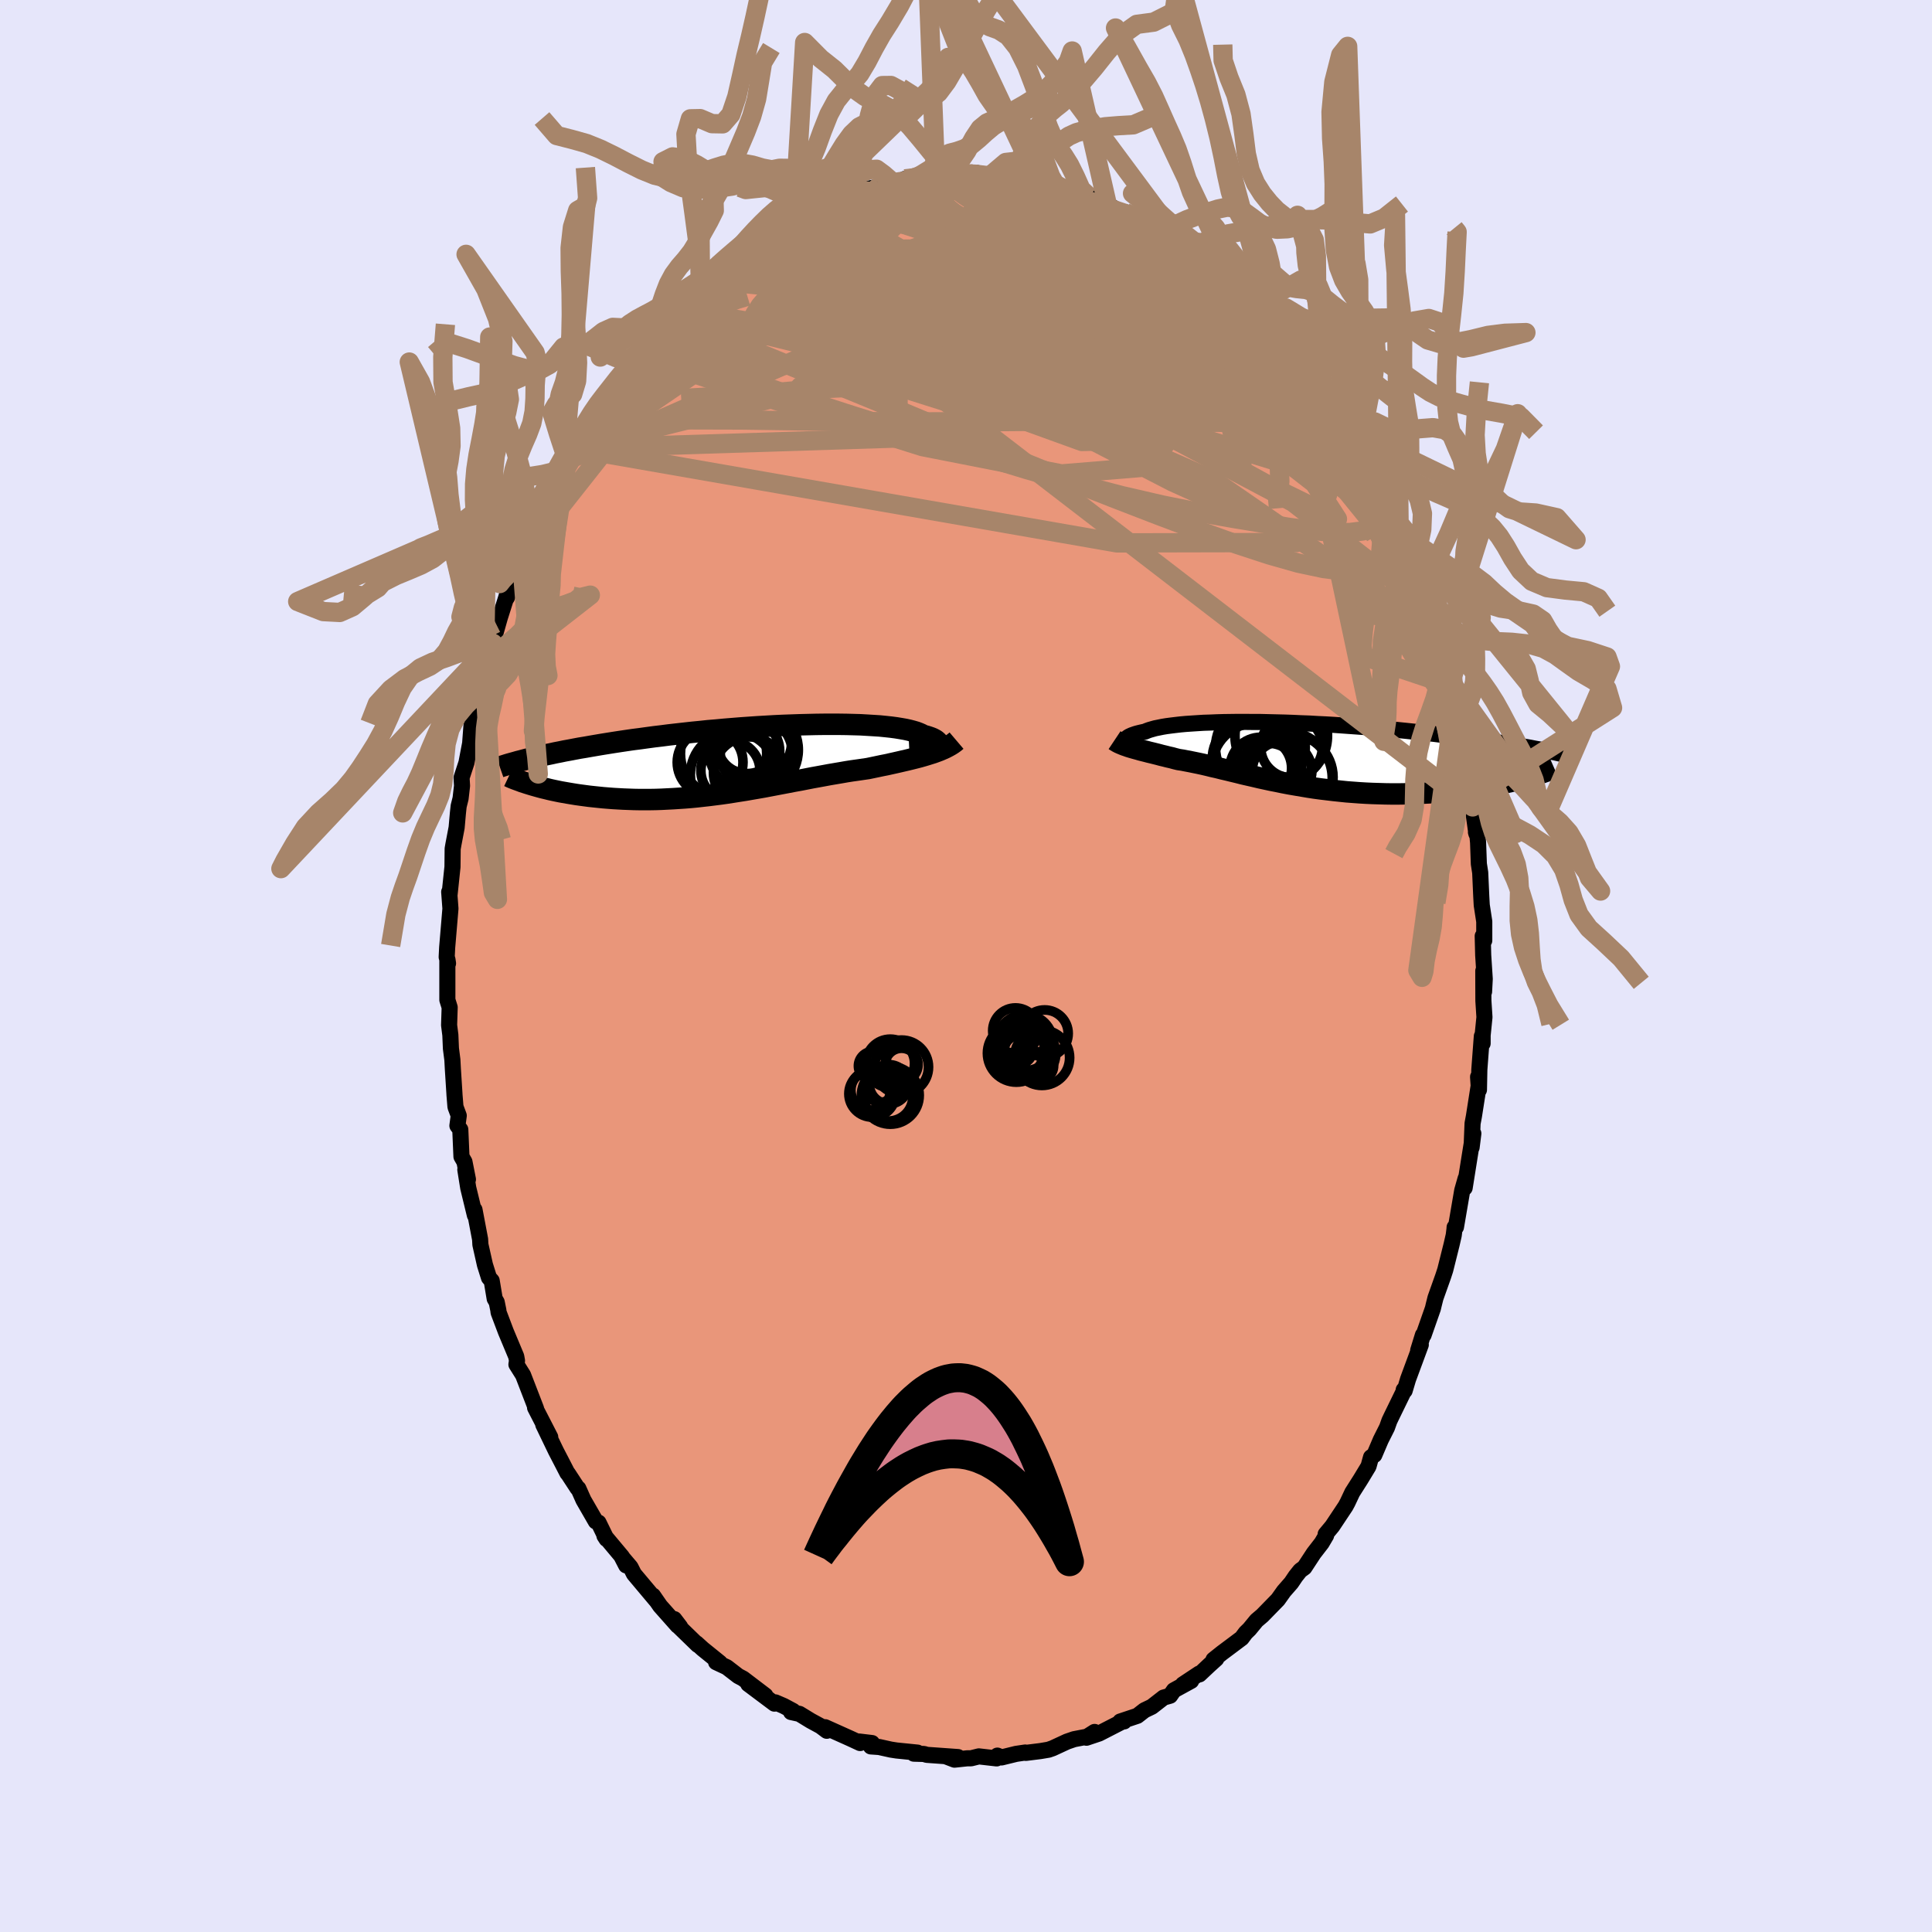 
  <svg viewBox="-100 -100 200 200" xmlns="http://www.w3.org/2000/svg" width="500" height="500" id="face-svg">
    <defs>
      <clipPath id="leftEyeClipPath">
        <polyline points="19.4,-1.31 19.52,-1.39 19.61,-1.46 19.67,-1.54 19.7,-1.63 19.7,-1.71 19.67,-1.79 19.62,-1.88 19.53,-1.96 19.42,-2.05 19.28,-2.13 19.11,-2.22 18.91,-2.3 18.68,-2.38 18.43,-2.46 18.15,-2.53 17.94,-2.65 17.69,-2.76 17.4,-2.87 17.06,-2.97 16.68,-3.07 16.27,-3.16 15.81,-3.24 15.32,-3.32 14.79,-3.39 14.23,-3.45 13.63,-3.51 13,-3.55 12.34,-3.59 11.65,-3.63 10.94,-3.65 10.2,-3.67 9.44,-3.68 8.65,-3.68 7.85,-3.68 7.04,-3.67 6.21,-3.65 5.37,-3.63 4.52,-3.6 3.66,-3.57 2.79,-3.53 1.92,-3.48 1.05,-3.43 0.18,-3.37 -0.69,-3.31 -1.56,-3.24 -2.42,-3.17 -3.27,-3.09 -4.12,-3.02 -4.96,-2.93 -5.79,-2.85 -6.6,-2.76 -7.4,-2.67 -8.19,-2.58 -8.96,-2.48 -9.72,-2.39 -10.46,-2.29 -11.18,-2.19 -11.89,-2.1 -12.58,-2 -13.25,-1.9 -13.9,-1.8 -14.53,-1.7 -15.15,-1.6 -15.74,-1.5 -16.32,-1.4 -16.89,-1.3 -17.44,-1.21 -17.97,-1.11 -18.49,-1.01 -18.99,-0.92 -19.47,-0.82 -19.94,-0.73 -20.39,-0.63 -20.83,-0.54 -21.25,-0.45 -21.66,-0.36 -22.05,-0.27 -22.43,-0.18 -22.8,-0.09 -22.21,2.63 -21.89,2.72 -21.57,2.81 -21.23,2.9 -20.89,2.98 -20.53,3.07 -20.17,3.15 -19.79,3.23 -19.4,3.31 -19,3.38 -18.6,3.45 -18.18,3.52 -17.75,3.59 -17.32,3.65 -16.87,3.71 -16.42,3.77 -15.95,3.82 -15.47,3.87 -14.98,3.92 -14.48,3.96 -13.97,4 -13.45,4.03 -12.91,4.06 -12.37,4.08 -11.82,4.1 -11.27,4.11 -10.7,4.11 -10.12,4.11 -9.54,4.1 -8.95,4.08 -8.36,4.05 -7.76,4.02 -7.15,3.98 -6.54,3.94 -5.92,3.89 -5.3,3.83 -4.68,3.76 -4.05,3.69 -3.42,3.61 -2.79,3.53 -2.16,3.44 -1.52,3.34 -0.89,3.24 -0.25,3.14 0.38,3.03 1.02,2.92 1.65,2.81 2.28,2.69 2.91,2.57 3.54,2.45 4.17,2.33 4.79,2.21 5.41,2.1 6.02,1.98 6.63,1.86 7.24,1.75 7.84,1.64 8.43,1.53 9.02,1.43 9.61,1.33 10.18,1.23 10.75,1.14 11.32,1.06 11.87,0.98 12.42,0.9 12.9,0.8 13.38,0.7 13.85,0.6 14.31,0.51 14.76,0.41 15.21,0.31 15.65,0.21 16.08,0.11 16.51,0.01 16.92,-0.09 17.32,-0.19 17.71,-0.29 18.1,-0.4 18.47,-0.51 18.82,-0.62" />
      </clipPath>
      <clipPath id="rightEyeClipPath">
        <polyline points="-17.64,-1.49 -17.65,-1.54 -17.65,-1.59 -17.62,-1.65 -17.58,-1.71 -17.51,-1.77 -17.43,-1.83 -17.32,-1.9 -17.19,-1.96 -17.04,-2.03 -16.87,-2.09 -16.67,-2.16 -16.46,-2.22 -16.22,-2.28 -15.96,-2.34 -15.68,-2.4 -15.47,-2.49 -15.22,-2.58 -14.94,-2.66 -14.62,-2.75 -14.27,-2.82 -13.88,-2.9 -13.46,-2.97 -13,-3.03 -12.51,-3.09 -11.99,-3.15 -11.44,-3.2 -10.85,-3.24 -10.24,-3.28 -9.6,-3.32 -8.93,-3.34 -8.24,-3.37 -7.53,-3.39 -6.79,-3.4 -6.04,-3.41 -5.27,-3.41 -4.48,-3.4 -3.68,-3.4 -2.87,-3.38 -2.04,-3.36 -1.21,-3.34 -0.37,-3.31 0.48,-3.27 1.33,-3.24 2.18,-3.19 3.04,-3.15 3.89,-3.1 4.74,-3.04 5.58,-2.98 6.42,-2.92 7.25,-2.86 8.08,-2.79 8.89,-2.72 9.7,-2.64 10.49,-2.57 11.28,-2.49 12.04,-2.41 12.8,-2.33 13.54,-2.25 14.26,-2.17 14.97,-2.08 15.66,-2 16.34,-1.91 17,-1.83 17.65,-1.75 18.27,-1.66 18.88,-1.58 19.48,-1.49 20.07,-1.41 20.63,-1.32 21.19,-1.24 21.73,-1.15 22.25,-1.07 22.76,-0.99 23.26,-0.9 23.74,-0.82 24.2,-0.74 24.65,-0.65 25.09,-0.57 25.51,-0.49 23.59,2.41 23.21,2.51 22.82,2.61 22.41,2.71 21.99,2.81 21.56,2.9 21.12,2.99 20.66,3.08 20.19,3.17 19.71,3.26 19.22,3.34 18.71,3.41 18.2,3.49 17.67,3.56 17.14,3.62 16.59,3.69 16.04,3.74 15.46,3.8 14.88,3.85 14.29,3.9 13.68,3.94 13.07,3.97 12.44,4 11.81,4.02 11.17,4.04 10.52,4.05 9.87,4.05 9.21,4.04 8.55,4.02 7.88,4 7.21,3.97 6.54,3.93 5.87,3.88 5.2,3.83 4.53,3.76 3.86,3.69 3.19,3.61 2.52,3.53 1.86,3.44 1.21,3.34 0.56,3.23 -0.09,3.12 -0.73,3.01 -1.36,2.89 -1.98,2.76 -2.6,2.64 -3.2,2.51 -3.8,2.38 -4.39,2.24 -4.96,2.11 -5.53,1.98 -6.08,1.84 -6.62,1.71 -7.15,1.58 -7.67,1.46 -8.18,1.33 -8.68,1.22 -9.16,1.1 -9.63,0.99 -10.09,0.89 -10.53,0.8 -10.97,0.71 -11.39,0.63 -11.8,0.55 -12.2,0.49 -12.57,0.4 -12.93,0.3 -13.29,0.22 -13.64,0.13 -13.98,0.05 -14.31,-0.04 -14.63,-0.12 -14.95,-0.2 -15.25,-0.27 -15.55,-0.35 -15.83,-0.42 -16.11,-0.49 -16.38,-0.57 -16.64,-0.64 -16.89,-0.71" />
      </clipPath>
      <filter id="fuzzy">
        <feTurbulence id="turbulence" baseFrequency="0.05" numOctaves="3" type="noise" result="noise" />
        <feDisplacementMap in="SourceGraphic" in2="noise" scale="2" />
      </filter>
      <linearGradient id="rainbowGradient" x1="0%" y1="0%" x2="100%" y2="0%">
        <stop offset="0%" style="stop-color: rgb(233, 236, 239); stop-opacity: 1" />
        <stop offset="50%" style="stop-color: rgb(64, 224, 208); stop-opacity: 1" />
        <stop offset="100%" style="stop-color: rgb(135, 206, 235); stop-opacity: 1" />
      </linearGradient>
    </defs>
    <rect x="-100" y="-100" width="100%" height="100%" fill="rgb(230, 230, 250)" />
    <polyline id="faceContour" points="53.7,1.34 53.63,2.66 53.55,0.51 53.56,3.6 53.67,5.3 53.48,7.18 53.48,8.02 53.4,7.27 53.14,10.74 53.1,12.82 53.01,11.48 53.08,12.36 52.58,15.55 52.44,16.3 52.34,18.78 52.52,17.34 52.15,19.64 51.62,22.97 51.72,22 51.37,23.23 50.72,27.03 50.58,27.05 50.57,27.23 50.49,27.87 50.27,28.83 49.61,31.47 49.39,32.14 48.6,34.36 48.42,35.08 48.33,35.46 47.37,38.2 47.3,38.2 46.81,39.79 47.08,39.21 45.76,42.78 45.41,43.96 45.31,43.88 45.39,43.87 44.04,46.64 43.83,47.08 43.58,47.78 42.94,49.05 42.27,50.62 41.93,50.85 41.67,51.79 40.86,53.13 39.99,54.5 39.5,55.54 39.29,55.93 37.92,57.99 37.23,58.82 37.28,58.95 36.82,59.73 36,60.79 35.03,62.27 34.6,62.58 34.13,63.17 33.67,63.85 32.91,64.72 32.29,65.59 30.68,67.24 30.08,67.75 29.34,68.65 28.95,69.03 28.54,69.58 27.46,70.39 26.51,71.1 25.62,71.81 25.91,71.72 25.19,72.37 24.17,73.33 24.14,73.25 22.45,74.37 23.31,74 21.52,74.98 21.13,75.54 20.46,75.73 19.24,76.68 18.47,77.05 17.74,77.62 15.97,78.21 16.37,78.2 16.37,78.12 13.78,79.45 12.47,79.89 13.31,79.29 12.54,79.78 11.19,80.04 10.46,80.29 8.97,80.98 8.54,81.13 7.71,81.27 6.19,81.46 6.13,81.42 5.19,81.56 3.68,81.93 3.25,81.74 3.17,82.03 1.33,81.82 0.52,82.02 0.12,82.02 -1.19,82.16 -2.02,81.84 -0.83,81.89 -4.06,81.66 -4.35,81.57 -5.4,81.54 -5.02,81.43 -7.19,81.21 -7.77,81.12 -8.99,80.85 -9.85,80.79 -9.73,80.44 -11.07,80.28 -10.96,80.44 -11.93,79.99 -14.58,78.8 -14.41,79.17 -15.05,78.69 -16.08,78.13 -17.24,77.42 -18.11,77.23 -17.9,77.12 -18.87,76.6 -19.73,76.23 -19.83,76.36 -22.54,74.33 -20.77,75.52 -23.07,73.77 -23.58,73.5 -24.76,72.59 -25.87,72.07 -25.48,72.13 -27.25,70.7 -27.9,70.11 -27.77,70.28 -29.82,68.29 -29.59,68.41 -30.2,67.61 -29.85,68.29 -31.66,66.25 -32.4,65.18 -32.06,65.69 -34.37,62.94 -34.73,62.23 -35.64,61.16 -35.18,62.05 -35.59,61.18 -37.43,58.98 -37.21,59.32 -38.04,57.62 -38.32,57.5 -39.6,55.28 -40.13,54.09 -40.22,54.05 -41.2,52.55 -41.26,52.5 -41.78,51.49 -42.45,50.2 -43.76,47.48 -43.04,48.77 -43.78,47.33 -44.61,45.72 -44.51,45.82 -45.63,42.92 -45.85,42.35 -46.54,41.25 -46.48,40.86 -46.56,40.42 -47.63,37.86 -48.39,35.85 -48.41,35.64 -48.58,34.8 -48.79,34.44 -49.1,32.58 -49.38,32.27 -49.8,30.93 -50.27,28.84 -50.3,28.29 -50.88,25.23 -50.84,25.8 -51.53,22.96 -51.83,21.08 -51.56,22.09 -51.92,20.27 -52.23,19.73 -52.35,16.93 -52.65,16.53 -52.51,15.49 -52.85,14.58 -52.95,13.35 -52.96,13.16 -53.12,10.65 -53.17,9.71 -53.32,8.54 -53.38,7.14 -53.51,6.12 -53.45,4.28 -53.69,3.51 -53.69,-0.55 -53.62,-0.27 -53.68,-0.67 -53.76,-0.92 -53.71,-1.91 -53.37,-5.94 -53.5,-7.67 -53.46,-7.6 -53.47,-7.31 -53.16,-10.26 -53.14,-12.14 -53.06,-12.6 -52.73,-14.33 -52.6,-15.8 -52.52,-16.55 -52.32,-17.35 -52.17,-18.66 -52.22,-19.49 -51.71,-21.05 -51.33,-23.05 -51.19,-24.91 -50.45,-27.51 -50.45,-27.91 -50.57,-27.5 -49.87,-29.83 -49.84,-29.98 -49.38,-32.35 -48.8,-33.99 -48.96,-33.4 -48.86,-33.93 -48.26,-36.05 -47.62,-38.07 -47.39,-38.87 -47.53,-38.13 -46.18,-41.78 -46.32,-41.24 -46,-42.07 -45.03,-44.35 -45.11,-44.53 -44.49,-45.88 -43.72,-47.59 -43.68,-47.38 -42.75,-49.17 -41.75,-51.46 -41.68,-51.56 -41.28,-52.34 -40.58,-53.6 -40.51,-53.59 -39.64,-54.97 -39.3,-55.76 -39.22,-55.83 -37.63,-58.74 -37.46,-58.65 -36.64,-59.66 -36.3,-60.45 -35.15,-61.89 -35.05,-62.18 -34.15,-63.32 -32.85,-64.58 -32.57,-65.09 -32.62,-64.92 -31.56,-66.19 -29.92,-67.95 -30.29,-67.66 -30.25,-67.7 -28.38,-69.35 -27.86,-70.24 -27.45,-70.33 -26.75,-71.03 -25.94,-71.68 -25.21,-72.35 -23.99,-73.49 -24.04,-73.3 -22.74,-74.31 -21.75,-74.94 -21.69,-74.98 -20.55,-75.73 -18.94,-76.5 -19.16,-76.46 -17.2,-77.76 -18.24,-77.07 -16.54,-78.03 -15.51,-78.43 -15.59,-78.32 -13.74,-79.22 -13.83,-79.21 -12.82,-79.64 -10.89,-80.37 -11.13,-80.23 -9.64,-80.56 -8.78,-80.76 -8.85,-80.84 -7.55,-81.09 -6.44,-81.25 -6.32,-81.48 -4.83,-81.78 -3.14,-81.66 -2.41,-81.71 -2.2,-82.02 -2.43,-81.91 -0.31,-81.95 0.75,-82 1.16,-82.09 1.2,-81.89 1.92,-81.74 2.48,-81.79 4.64,-81.65 5.32,-81.51 5.66,-81.65 7.58,-81.01 8.59,-80.97 8.34,-80.87 9.44,-80.82 9.39,-80.92 9.55,-80.57 11.8,-80.1 11.45,-79.99 12.7,-79.66 13.75,-79.42 15.74,-78.19 16.74,-77.68 16.45,-78.04 17.41,-77.67 19.45,-76.29 19.28,-76.6 19.65,-76.14 20.98,-75.27 20.96,-75.32 22.12,-74.83 23.06,-74.1 24.38,-73.09 25.55,-72.02 24.53,-72.92 24.72,-72.92 26.51,-71.2 28.8,-69.38 28.38,-69.8 28.31,-69.47 29.14,-68.74 29.97,-67.88 31.94,-65.71 31.28,-66.73 32.02,-65.91 32.21,-65.67 33.79,-63.67 34.64,-62.54 34.72,-62.54 35.42,-61.9 36,-60.93 37,-59.46 38.1,-57.59 38.01,-57.44 38.82,-56.86 39.58,-55.15 39.77,-54.98 40.45,-53.81 41.02,-52.71 41.81,-51.11 41.87,-51.3 42.29,-50.11 43.12,-48.77 43.02,-48.91 44.09,-46.96 44.32,-46.48 44.84,-44.89 45.72,-42.82 45.83,-42.71 46.14,-41.71 46.71,-40.14 46.9,-39.55 47.4,-38.36 47.08,-39.1 47.75,-37.2 48.73,-34.05 48.72,-34.32 49.76,-30.21 49.26,-32.23 49.94,-30.4 50.18,-29.44 50.4,-27.88 50.62,-27.21 50.57,-26.89 51.36,-24.05 51.34,-23.87 51.45,-22.8 51.83,-20.7 52.47,-17.68 52.5,-17.69 52.45,-16.47 52.84,-13.68 52.79,-13.85 52.89,-14.09 53.01,-12.78 53.09,-10.57 53.23,-9.67 53.34,-7.21 53.39,-6.3 53.65,-4.6 53.65,-2.64 53.49,-3.1 53.54,-1.12 53.7,1.34 53.63,2.66" fill="rgb(233, 150, 122)" stroke="black" stroke-width="1.667" stroke-linejoin="round" filter="url(#fuzzy)" />
    <g transform="translate(34.21 -21.86)">
      <polyline id="rightCountour" points="-17.64,-1.49 -17.65,-1.54 -17.65,-1.59 -17.62,-1.65 -17.58,-1.71 -17.51,-1.77 -17.43,-1.83 -17.32,-1.9 -17.19,-1.96 -17.04,-2.03 -16.87,-2.09 -16.67,-2.16 -16.46,-2.22 -16.22,-2.28 -15.96,-2.34 -15.68,-2.4 -15.47,-2.49 -15.22,-2.58 -14.94,-2.66 -14.62,-2.75 -14.27,-2.82 -13.88,-2.9 -13.46,-2.97 -13,-3.03 -12.51,-3.09 -11.99,-3.15 -11.44,-3.2 -10.85,-3.24 -10.24,-3.28 -9.6,-3.32 -8.93,-3.34 -8.24,-3.37 -7.53,-3.39 -6.79,-3.4 -6.04,-3.41 -5.27,-3.41 -4.48,-3.4 -3.68,-3.4 -2.87,-3.38 -2.04,-3.36 -1.21,-3.34 -0.37,-3.31 0.48,-3.27 1.33,-3.24 2.18,-3.19 3.04,-3.15 3.89,-3.1 4.74,-3.04 5.58,-2.98 6.42,-2.92 7.25,-2.86 8.08,-2.79 8.89,-2.72 9.7,-2.64 10.49,-2.57 11.28,-2.49 12.04,-2.41 12.8,-2.33 13.54,-2.25 14.26,-2.17 14.97,-2.08 15.66,-2 16.34,-1.91 17,-1.83 17.65,-1.75 18.27,-1.66 18.88,-1.58 19.48,-1.49 20.07,-1.41 20.63,-1.32 21.19,-1.24 21.73,-1.15 22.25,-1.07 22.76,-0.99 23.26,-0.9 23.74,-0.82 24.2,-0.74 24.65,-0.65 25.09,-0.57 25.51,-0.49 23.59,2.41 23.21,2.51 22.82,2.61 22.41,2.71 21.99,2.81 21.56,2.9 21.12,2.99 20.66,3.08 20.19,3.17 19.71,3.26 19.22,3.34 18.71,3.41 18.2,3.49 17.67,3.56 17.14,3.62 16.59,3.69 16.04,3.74 15.46,3.8 14.88,3.85 14.29,3.9 13.68,3.94 13.07,3.97 12.44,4 11.81,4.02 11.17,4.04 10.52,4.05 9.87,4.05 9.21,4.04 8.55,4.02 7.88,4 7.21,3.97 6.54,3.93 5.87,3.88 5.2,3.83 4.53,3.76 3.86,3.69 3.19,3.61 2.52,3.53 1.86,3.44 1.21,3.34 0.56,3.23 -0.09,3.12 -0.73,3.01 -1.36,2.89 -1.98,2.76 -2.6,2.64 -3.2,2.51 -3.8,2.38 -4.39,2.24 -4.96,2.11 -5.53,1.98 -6.08,1.84 -6.62,1.71 -7.15,1.58 -7.67,1.46 -8.18,1.33 -8.68,1.22 -9.16,1.1 -9.63,0.99 -10.09,0.89 -10.53,0.8 -10.97,0.71 -11.39,0.63 -11.8,0.55 -12.2,0.49 -12.57,0.4 -12.93,0.3 -13.29,0.22 -13.64,0.13 -13.98,0.05 -14.31,-0.04 -14.63,-0.12 -14.95,-0.2 -15.25,-0.27 -15.55,-0.35 -15.83,-0.42 -16.11,-0.49 -16.38,-0.57 -16.64,-0.64 -16.89,-0.71" fill="white" stroke="white" stroke-width="0" stroke-linejoin="round" filter="url(#fuzzy)" />
    </g>
    <g transform="translate(-22.57 -21.34)">
      <polyline id="leftCountour" points="19.4,-1.31 19.52,-1.39 19.61,-1.46 19.67,-1.54 19.7,-1.63 19.7,-1.71 19.67,-1.79 19.62,-1.88 19.53,-1.96 19.42,-2.05 19.28,-2.13 19.11,-2.22 18.91,-2.3 18.68,-2.38 18.43,-2.46 18.15,-2.53 17.94,-2.65 17.69,-2.76 17.4,-2.87 17.06,-2.97 16.68,-3.07 16.27,-3.16 15.81,-3.24 15.32,-3.32 14.79,-3.39 14.23,-3.45 13.63,-3.51 13,-3.55 12.34,-3.59 11.65,-3.63 10.94,-3.65 10.2,-3.67 9.44,-3.68 8.65,-3.68 7.85,-3.68 7.04,-3.67 6.21,-3.65 5.37,-3.63 4.52,-3.6 3.66,-3.57 2.79,-3.53 1.92,-3.48 1.05,-3.43 0.18,-3.37 -0.69,-3.31 -1.56,-3.24 -2.42,-3.17 -3.27,-3.09 -4.12,-3.02 -4.96,-2.93 -5.79,-2.85 -6.6,-2.76 -7.4,-2.67 -8.19,-2.58 -8.96,-2.48 -9.72,-2.39 -10.46,-2.29 -11.18,-2.19 -11.89,-2.1 -12.58,-2 -13.25,-1.9 -13.9,-1.8 -14.53,-1.7 -15.15,-1.6 -15.74,-1.5 -16.32,-1.4 -16.89,-1.3 -17.44,-1.21 -17.97,-1.11 -18.49,-1.01 -18.99,-0.92 -19.47,-0.82 -19.94,-0.73 -20.39,-0.63 -20.83,-0.54 -21.25,-0.45 -21.66,-0.36 -22.05,-0.27 -22.43,-0.18 -22.8,-0.09 -22.21,2.63 -21.89,2.72 -21.57,2.81 -21.23,2.9 -20.89,2.98 -20.53,3.07 -20.17,3.15 -19.79,3.23 -19.4,3.31 -19,3.38 -18.6,3.45 -18.18,3.52 -17.75,3.59 -17.32,3.65 -16.87,3.71 -16.42,3.77 -15.95,3.82 -15.47,3.87 -14.98,3.92 -14.48,3.96 -13.97,4 -13.45,4.03 -12.91,4.06 -12.37,4.08 -11.82,4.1 -11.27,4.11 -10.7,4.11 -10.12,4.11 -9.54,4.1 -8.95,4.08 -8.36,4.05 -7.76,4.02 -7.15,3.98 -6.54,3.94 -5.92,3.89 -5.3,3.83 -4.68,3.76 -4.05,3.69 -3.42,3.61 -2.79,3.53 -2.16,3.44 -1.52,3.34 -0.89,3.24 -0.25,3.14 0.38,3.03 1.02,2.92 1.65,2.81 2.28,2.69 2.91,2.57 3.54,2.45 4.17,2.33 4.79,2.21 5.41,2.1 6.02,1.98 6.63,1.86 7.24,1.75 7.84,1.64 8.43,1.53 9.02,1.43 9.61,1.33 10.18,1.23 10.75,1.14 11.32,1.06 11.87,0.98 12.42,0.9 12.9,0.8 13.38,0.7 13.85,0.6 14.31,0.51 14.76,0.41 15.21,0.31 15.65,0.21 16.08,0.11 16.51,0.01 16.92,-0.09 17.32,-0.19 17.71,-0.29 18.1,-0.4 18.47,-0.51 18.82,-0.62" fill="white" stroke="white" stroke-width="0" stroke-linejoin="round" filter="url(#fuzzy)" />
    </g>
    <g transform="translate(34.21 -21.86)">
      <polyline id="rightUpper" points="-16.59,-1.19 -16.75,-1.19 -16.91,-1.2 -17.05,-1.22 -17.18,-1.24 -17.3,-1.27 -17.4,-1.31 -17.48,-1.35 -17.55,-1.39 -17.6,-1.44 -17.64,-1.49 -17.65,-1.54 -17.65,-1.59 -17.62,-1.65 -17.58,-1.71 -17.51,-1.77 -17.43,-1.83 -17.32,-1.9 -17.19,-1.96 -17.04,-2.03 -16.87,-2.09 -16.67,-2.16 -16.46,-2.22 -16.22,-2.28 -15.96,-2.34 -15.68,-2.4 -15.47,-2.49 -15.22,-2.58 -14.94,-2.66 -14.62,-2.75 -14.27,-2.82 -13.88,-2.9 -13.46,-2.97 -13,-3.03 -12.51,-3.09 -11.99,-3.15 -11.44,-3.2 -10.85,-3.24 -10.24,-3.28 -9.6,-3.32 -8.93,-3.34 -8.24,-3.37 -7.53,-3.39 -6.79,-3.4 -6.04,-3.41 -5.27,-3.41 -4.48,-3.4 -3.68,-3.4 -2.87,-3.38 -2.04,-3.36 -1.21,-3.34 -0.37,-3.31 0.48,-3.27 1.33,-3.24 2.18,-3.19 3.04,-3.15 3.89,-3.1 4.74,-3.04 5.58,-2.98 6.42,-2.92 7.25,-2.86 8.08,-2.79 8.89,-2.72 9.7,-2.64 10.49,-2.57 11.28,-2.49 12.04,-2.41 12.8,-2.33 13.54,-2.25 14.26,-2.17 14.97,-2.08 15.66,-2 16.34,-1.91 17,-1.83 17.65,-1.75 18.27,-1.66 18.88,-1.58 19.48,-1.49 20.07,-1.41 20.63,-1.32 21.19,-1.24 21.73,-1.15 22.25,-1.07 22.76,-0.99 23.26,-0.9 23.74,-0.82 24.2,-0.74 24.65,-0.65 25.09,-0.57 25.51,-0.49 25.92,-0.41 26.31,-0.33 26.69,-0.26 27.05,-0.18 27.4,-0.1 27.74,-0.03 28.07,0.05 28.38,0.12 28.68,0.19 28.97,0.26" fill="none" stroke="black" stroke-width="1.667" stroke-linejoin="round" filter="url(#fuzzy)" />
      <polyline id="rightLower" points="-18.83,-1.52 -18.68,-1.42 -18.53,-1.33 -18.36,-1.24 -18.18,-1.16 -17.99,-1.08 -17.79,-1 -17.58,-0.93 -17.36,-0.85 -17.13,-0.78 -16.89,-0.71 -16.64,-0.64 -16.38,-0.57 -16.11,-0.49 -15.83,-0.42 -15.55,-0.35 -15.25,-0.27 -14.95,-0.2 -14.63,-0.12 -14.31,-0.04 -13.98,0.05 -13.64,0.13 -13.29,0.22 -12.93,0.3 -12.57,0.4 -12.2,0.49 -11.8,0.55 -11.39,0.63 -10.97,0.71 -10.53,0.8 -10.09,0.89 -9.63,0.99 -9.16,1.1 -8.68,1.22 -8.18,1.33 -7.67,1.46 -7.15,1.58 -6.62,1.71 -6.08,1.84 -5.53,1.98 -4.96,2.11 -4.39,2.24 -3.8,2.38 -3.2,2.51 -2.6,2.64 -1.98,2.76 -1.36,2.89 -0.73,3.01 -0.09,3.12 0.56,3.23 1.21,3.34 1.86,3.44 2.52,3.53 3.19,3.61 3.86,3.69 4.53,3.76 5.2,3.83 5.87,3.88 6.54,3.93 7.21,3.97 7.88,4 8.55,4.02 9.21,4.04 9.87,4.05 10.52,4.05 11.17,4.04 11.81,4.02 12.44,4 13.07,3.97 13.68,3.94 14.29,3.9 14.88,3.85 15.46,3.8 16.04,3.74 16.59,3.69 17.14,3.62 17.67,3.56 18.2,3.49 18.71,3.41 19.22,3.34 19.71,3.26 20.19,3.17 20.66,3.08 21.12,2.99 21.56,2.9 21.99,2.81 22.41,2.71 22.82,2.61 23.21,2.51 23.59,2.41 23.96,2.31 24.32,2.21 24.66,2.1 24.99,2 25.3,1.9 25.6,1.79 25.89,1.69 26.17,1.58 26.43,1.48 26.68,1.37" fill="none" stroke="black" stroke-width="2.222" stroke-linejoin="round" filter="url(#fuzzy)" />
      <circle r="4.858" cx="-1.153" cy="2.425" stroke="black" fill="none" stroke-width="1.0" filter="url(#fuzzy)" clip-path="url(#rightEyeClipPath)" /><circle r="3.19" cx="-3.693" cy="1.37" stroke="black" fill="none" stroke-width="1.0" filter="url(#fuzzy)" clip-path="url(#rightEyeClipPath)" /><circle r="4.594" cx="-4.138" cy="0.55" stroke="black" fill="none" stroke-width="1.0" filter="url(#fuzzy)" clip-path="url(#rightEyeClipPath)" /><circle r="4.644" cx="-3.738" cy="-0.75" stroke="black" fill="none" stroke-width="1.0" filter="url(#fuzzy)" clip-path="url(#rightEyeClipPath)" /><circle r="3.198" cx="-0.508" cy="-0.82" stroke="black" fill="none" stroke-width="1.0" filter="url(#fuzzy)" clip-path="url(#rightEyeClipPath)" /><circle r="4.662" cx="-4.108" cy="1.335" stroke="black" fill="none" stroke-width="1.0" filter="url(#fuzzy)" clip-path="url(#rightEyeClipPath)" /><circle r="4.788" cx="-1.578" cy="-1.96" stroke="black" fill="none" stroke-width="1.0" filter="url(#fuzzy)" clip-path="url(#rightEyeClipPath)" /><circle r="3.086" cx="-1.493" cy="1.68" stroke="black" fill="none" stroke-width="1.0" filter="url(#fuzzy)" clip-path="url(#rightEyeClipPath)" /><circle r="4.446" cx="-0.658" cy="2.32" stroke="black" fill="none" stroke-width="1.0" filter="url(#fuzzy)" clip-path="url(#rightEyeClipPath)" /><circle r="3.222" cx="-2.908" cy="2.02" stroke="black" fill="none" stroke-width="1.0" filter="url(#fuzzy)" clip-path="url(#rightEyeClipPath)" />
      </g>
    <g transform="translate(-22.57 -21.34)">
      <polyline id="leftUpper" points="16.71,-0.83 17.1,-0.85 17.46,-0.87 17.79,-0.91 18.1,-0.95 18.39,-0.99 18.65,-1.05 18.88,-1.1 19.08,-1.17 19.26,-1.24 19.4,-1.31 19.52,-1.39 19.61,-1.46 19.67,-1.54 19.7,-1.63 19.7,-1.71 19.67,-1.79 19.62,-1.88 19.53,-1.96 19.42,-2.05 19.28,-2.13 19.11,-2.22 18.91,-2.3 18.68,-2.38 18.43,-2.46 18.15,-2.53 17.94,-2.65 17.69,-2.76 17.4,-2.87 17.06,-2.97 16.68,-3.07 16.27,-3.16 15.81,-3.24 15.32,-3.32 14.79,-3.39 14.23,-3.45 13.63,-3.51 13,-3.55 12.34,-3.59 11.65,-3.63 10.94,-3.65 10.2,-3.67 9.44,-3.68 8.65,-3.68 7.85,-3.68 7.04,-3.67 6.21,-3.65 5.37,-3.63 4.52,-3.6 3.66,-3.57 2.79,-3.53 1.92,-3.48 1.05,-3.43 0.18,-3.37 -0.69,-3.31 -1.56,-3.24 -2.42,-3.17 -3.27,-3.09 -4.12,-3.02 -4.96,-2.93 -5.79,-2.85 -6.6,-2.76 -7.4,-2.67 -8.19,-2.58 -8.96,-2.48 -9.72,-2.39 -10.46,-2.29 -11.18,-2.19 -11.89,-2.1 -12.58,-2 -13.25,-1.9 -13.9,-1.8 -14.53,-1.7 -15.15,-1.6 -15.74,-1.5 -16.32,-1.4 -16.89,-1.3 -17.44,-1.21 -17.97,-1.11 -18.49,-1.01 -18.99,-0.92 -19.47,-0.82 -19.94,-0.73 -20.39,-0.63 -20.83,-0.54 -21.25,-0.45 -21.66,-0.36 -22.05,-0.27 -22.43,-0.18 -22.8,-0.09 -23.15,0 -23.48,0.09 -23.8,0.17 -24.11,0.26 -24.4,0.34 -24.69,0.42 -24.96,0.5 -25.21,0.58 -25.46,0.66 -25.69,0.74" fill="none" stroke="black" stroke-width="2.222" stroke-linejoin="round" filter="url(#fuzzy)" />
      <polyline id="leftLower" points="21.59,-1.99 21.39,-1.82 21.17,-1.66 20.93,-1.51 20.68,-1.37 20.41,-1.23 20.12,-1.1 19.82,-0.97 19.5,-0.85 19.17,-0.73 18.82,-0.62 18.47,-0.51 18.1,-0.4 17.71,-0.29 17.32,-0.19 16.92,-0.09 16.51,0.01 16.08,0.11 15.65,0.21 15.21,0.31 14.76,0.41 14.31,0.51 13.85,0.6 13.38,0.7 12.9,0.8 12.42,0.9 11.87,0.98 11.32,1.06 10.75,1.14 10.18,1.23 9.61,1.33 9.02,1.43 8.43,1.53 7.84,1.64 7.24,1.75 6.63,1.86 6.02,1.98 5.41,2.1 4.79,2.21 4.17,2.33 3.54,2.45 2.91,2.57 2.28,2.69 1.65,2.81 1.02,2.92 0.38,3.03 -0.25,3.14 -0.89,3.24 -1.52,3.34 -2.16,3.44 -2.79,3.53 -3.42,3.61 -4.05,3.69 -4.68,3.76 -5.3,3.83 -5.92,3.89 -6.54,3.94 -7.15,3.98 -7.76,4.02 -8.36,4.05 -8.95,4.08 -9.54,4.1 -10.12,4.11 -10.7,4.11 -11.27,4.11 -11.82,4.1 -12.37,4.08 -12.91,4.06 -13.45,4.03 -13.97,4 -14.48,3.96 -14.98,3.92 -15.47,3.87 -15.95,3.82 -16.42,3.77 -16.87,3.71 -17.32,3.65 -17.75,3.59 -18.18,3.52 -18.6,3.45 -19,3.38 -19.4,3.31 -19.79,3.23 -20.17,3.15 -20.53,3.07 -20.89,2.98 -21.23,2.9 -21.57,2.81 -21.89,2.72 -22.21,2.63 -22.51,2.54 -22.8,2.45 -23.08,2.36 -23.36,2.27 -23.62,2.17 -23.87,2.08 -24.11,1.99 -24.34,1.9 -24.55,1.81 -24.76,1.71" fill="none" stroke="black" stroke-width="2.222" stroke-linejoin="round" filter="url(#fuzzy)" />
      <circle r="4.63" cx="0.581" cy="-1.032" stroke="black" fill="none" stroke-width="1.0" filter="url(#fuzzy)" clip-path="url(#leftEyeClipPath)" /><circle r="3.69" cx="0.116" cy="1.308" stroke="black" fill="none" stroke-width="1.0" filter="url(#fuzzy)" clip-path="url(#leftEyeClipPath)" /><circle r="4.472" cx="-1.494" cy="1.548" stroke="black" fill="none" stroke-width="1.0" filter="url(#fuzzy)" clip-path="url(#leftEyeClipPath)" /><circle r="4.466" cx="-2.524" cy="-0.632" stroke="black" fill="none" stroke-width="1.0" filter="url(#fuzzy)" clip-path="url(#leftEyeClipPath)" /><circle r="4.064" cx="0.461" cy="-1.907" stroke="black" fill="none" stroke-width="1.0" filter="url(#fuzzy)" clip-path="url(#leftEyeClipPath)" /><circle r="3.728" cx="0.861" cy="-0.702" stroke="black" fill="none" stroke-width="1.0" filter="url(#fuzzy)" clip-path="url(#leftEyeClipPath)" /><circle r="3.058" cx="-1.819" cy="1.108" stroke="black" fill="none" stroke-width="1.0" filter="url(#fuzzy)" clip-path="url(#leftEyeClipPath)" /><circle r="3.108" cx="-0.074" cy="-1.687" stroke="black" fill="none" stroke-width="1.0" filter="url(#fuzzy)" clip-path="url(#leftEyeClipPath)" /><circle r="3.404" cx="-3.919" cy="0.253" stroke="black" fill="none" stroke-width="1.0" filter="url(#fuzzy)" clip-path="url(#leftEyeClipPath)" /><circle r="3.132" cx="0.151" cy="-0.922" stroke="black" fill="none" stroke-width="1.0" filter="url(#fuzzy)" clip-path="url(#leftEyeClipPath)" />
    </g>
    <g id="hairs">
      <polyline points="2.48,-81.79 4.11,-81.63 5.37,-81.42 6.61,-81.13 7.87,-80.79 9.08,-80.42 10.2,-80.07 11.22,-79.74 12.19,-79.4 13.13,-79.07 14.05,-78.74 14.92,-78.42 15.68,-78.16 16.25,-77.97 16.57,-77.87 16.6,-77.86 16.36,-77.93" fill="none" stroke="rgb(167, 133, 106)" stroke-width="2" stroke-linejoin="round" filter="url(#fuzzy)" /><polyline points="9.44,-80.82 9.7,-80.68 10.55,-80.23 11.77,-79.61 13.2,-78.85 14.79,-77.98 16.47,-77.03 18.17,-76.04 19.8,-75.07 21.34,-74.13 22.74,-73.24 24.01,-72.43 25.07,-71.76 25.95,-71.22 26.73,-70.77 27.62,-70.23" fill="none" stroke="rgb(167, 133, 106)" stroke-width="2" stroke-linejoin="round" filter="url(#fuzzy)" /><polyline points="8.59,-80.97 8.79,-80.83 9.4,-80.55 10.26,-80.09 11.35,-79.45 12.66,-78.67 14.13,-77.77 15.73,-76.78 17.41,-75.71 19.1,-74.6 20.76,-73.5 22.33,-72.43 23.81,-71.43 25.18,-70.49 26.44,-69.62 27.58,-68.83 28.61,-68.12 29.5,-67.52 30.21,-67.09 30.74,-66.86 31.1,-66.75" fill="none" stroke="rgb(167, 133, 106)" stroke-width="2" stroke-linejoin="round" filter="url(#fuzzy)" /><polyline points="19.65,-76.14 20.59,-75.54 21.39,-75.06 22.28,-74.49 23.19,-73.85 24.04,-73.22 24.77,-72.66 25.42,-72.14 26.02,-71.65 26.58,-71.18 27.05,-70.76 27.4,-70.43 27.6,-70.21 27.65,-70.1 27.54,-70.13 27.24,-70.31 26.71,-70.68 25.92,-71.24 24.91,-71.97 23.71,-72.85 22.34,-73.9 20.85,-75.13" fill="none" stroke="rgb(167, 133, 106)" stroke-width="2" stroke-linejoin="round" filter="url(#fuzzy)" /><polyline points="-0.31,-81.95 0.49,-81.99 1.04,-81.96 1.6,-81.89 2.29,-81.81 3.09,-81.73 3.92,-81.64 4.72,-81.55 5.42,-81.45 5.97,-81.35 6.35,-81.26 6.53,-81.19 6.53,-81.12 6.36,-81.05 6.04,-80.98 5.57,-80.89 4.94,-80.79 4.1,-80.68 3.01,-80.57 1.63,-80.47 -0.06,-80.39 -2.06,-80.36 -4.34,-80.37 -6.82,-80.44" fill="none" stroke="rgb(167, 133, 106)" stroke-width="2" stroke-linejoin="round" filter="url(#fuzzy)" /><polyline points="-13.83,-79.21 -12.61,-79.58 -11.25,-79.71 -9.85,-79.59 -8.33,-79.3 -6.67,-78.86 -4.84,-78.3 -2.85,-77.64 -0.69,-76.88 1.63,-76.04 4.06,-75.1 6.56,-74.07 9.11,-72.95 11.69,-71.77 14.3,-70.53 16.92,-69.25 19.56,-67.95 22.17,-66.64 24.76,-65.33 27.32,-64.02 29.88,-62.71 32.42,-61.41 34.89,-60.19" fill="none" stroke="rgb(167, 133, 106)" stroke-width="2" stroke-linejoin="round" filter="url(#fuzzy)" /><polyline points="46.14,-41.71 46.56,-40.54 46.84,-39.76 47.04,-39.14 47.23,-38.5 47.4,-37.81 47.53,-37.18 47.55,-36.76 47.44,-36.66 47.17,-36.93 46.73,-37.59 46.11,-38.62 45.32,-40.01 44.33,-41.76 43.16,-43.89 41.8,-46.41 40.21,-49.38 38.36,-52.88 36.22,-56.95 33.86,-61.54" fill="none" stroke="rgb(167, 133, 106)" stroke-width="2" stroke-linejoin="round" filter="url(#fuzzy)" /><polyline points="-4.83,-81.78 -3.52,-81.72 -2.57,-81.71 -1.68,-81.68 -0.65,-81.61 0.5,-81.51 1.7,-81.37 2.89,-81.2 4.07,-81.01 5.26,-80.8 6.46,-80.6 7.65,-80.4 8.77,-80.22 9.76,-80.07 10.56,-79.96 11.1,-79.91 11.36,-79.94 11.35,-80.03 11.12,-80.17 10.7,-80.33 10.07,-80.56" fill="none" stroke="rgb(167, 133, 106)" stroke-width="2" stroke-linejoin="round" filter="url(#fuzzy)" /><polyline points="26.51,-71.2 27.85,-70.13 28.39,-69.62 28.82,-69.13 29.34,-68.56 29.91,-67.96 30.42,-67.43 30.82,-67 31.09,-66.67 31.25,-66.43 31.29,-66.27 31.19,-66.23 30.9,-66.35 30.39,-66.65 29.65,-67.14 28.68,-67.82 27.48,-68.73 26.04,-69.9 24.31,-71.37 22.2,-73.2 19.58,-75.44" fill="none" stroke="rgb(167, 133, 106)" stroke-width="2" stroke-linejoin="round" filter="url(#fuzzy)" /><polyline points="-21.69,-74.98 -20.53,-75.67 -19.44,-76.27 -18.48,-76.8 -17.58,-77.29 -16.71,-77.74 -15.86,-78.16 -15.07,-78.53 -14.38,-78.86 -13.85,-79.12 -13.5,-79.29 -13.37,-79.35 -13.49,-79.28 -13.92,-79.07 -14.72,-78.7 -16.05,-78.1" fill="none" stroke="rgb(167, 133, 106)" stroke-width="2" stroke-linejoin="round" filter="url(#fuzzy)" /><polyline points="16.45,-78.04 17.61,-77.41 18.75,-76.66 19.77,-75.9 20.77,-75.11 21.84,-74.24 22.99,-73.31 24.2,-72.32 25.41,-71.33 26.57,-70.37 27.61,-69.5 28.54,-68.72 29.38,-68.01 30.13,-67.37 30.76,-66.85 31.19,-66.52 31.37,-66.43 31.4,-66.46 31.49,-66.36" fill="none" stroke="rgb(167, 133, 106)" stroke-width="2" stroke-linejoin="round" filter="url(#fuzzy)" /><polyline points="-30.25,-67.7 -28.84,-68.99 -27.8,-69.85 -26.79,-70.57 -25.68,-71.27 -24.45,-72 -23.12,-72.75 -21.71,-73.49 -20.24,-74.23 -18.73,-74.94 -17.2,-75.63 -15.69,-76.3 -14.2,-76.96 -12.78,-77.59 -11.43,-78.19 -10.16,-78.75 -8.96,-79.28 -7.83,-79.76 -6.79,-80.2 -5.87,-80.6 -5.1,-80.95 -4.49,-81.24 -3.95,-81.46 -3.41,-81.6" fill="none" stroke="rgb(167, 133, 106)" stroke-width="2" stroke-linejoin="round" filter="url(#fuzzy)" /><polyline points="25.55,-72.02 25.08,-72.45 25.44,-72.16 26.1,-71.54 26.67,-70.95 26.98,-70.51 27.08,-70.2 27,-69.97 26.75,-69.84 26.3,-69.83 25.61,-69.95 24.64,-70.2 23.39,-70.58 21.86,-71.08 20.04,-71.74 17.93,-72.58 15.52,-73.61 12.8,-74.83 9.69,-76.23 6.07,-77.84 1.92,-79.75" fill="none" stroke="rgb(167, 133, 106)" stroke-width="2" stroke-linejoin="round" filter="url(#fuzzy)" /><polyline points="39.58,-55.15 39.93,-54.65 40.44,-53.75 40.98,-52.77 41.46,-51.87 41.86,-51.11 42.18,-50.5 42.41,-50.05 42.54,-49.79 42.53,-49.74 42.38,-49.94 42.03,-50.45 41.47,-51.35 40.65,-52.71 39.53,-54.66 38.02,-57.35" fill="none" stroke="rgb(167, 133, 106)" stroke-width="2" stroke-linejoin="round" filter="url(#fuzzy)" /><polyline points="-10.89,-80.37 -10.42,-80.25 -9.13,-80.02 -7.42,-79.6 -5.36,-78.96 -2.95,-78.14 -0.21,-77.14 2.84,-75.98 6.13,-74.67 9.61,-73.22 13.19,-71.64 16.83,-69.97 20.55,-68.23 24.33,-66.5 28.11,-64.87 31.78,-63.39" fill="none" stroke="rgb(167, 133, 106)" stroke-width="2" stroke-linejoin="round" filter="url(#fuzzy)" /><polyline points="43.12,-48.77 43.23,-48.37 43.35,-47.57 43.24,-46.73 42.85,-45.99 42.14,-45.41 41.1,-45.04 39.71,-44.87 37.98,-44.89 35.91,-45.08 33.5,-45.4 30.74,-45.83 27.64,-46.34 24.18,-46.95 20.34,-47.72 16.09,-48.7 11.42,-49.92 6.33,-51.38 0.81,-53.06 -5.14,-54.91 -11.55,-56.92 -18.37,-59.12 -25.49,-61.65" fill="none" stroke="rgb(167, 133, 106)" stroke-width="2" stroke-linejoin="round" filter="url(#fuzzy)" /><polyline points="45.72,-42.82 45.78,-42.46 45.69,-41.87 45.36,-41.36 44.72,-41.03 43.79,-40.87 42.56,-40.79 41.05,-40.78 39.2,-40.87 37,-41.15 34.41,-41.7 31.41,-42.55 27.99,-43.67 24.15,-45.05 19.88,-46.66 15.19,-48.47 10.07,-50.49 4.52,-52.74 -1.48,-55.23 -7.95,-57.93 -14.95,-60.8 -22.5,-63.89" fill="none" stroke="rgb(167, 133, 106)" stroke-width="2" stroke-linejoin="round" filter="url(#fuzzy)" /><polyline points="-3.14,-81.66 -2.43,-81.63 -1.45,-81.37 0.04,-80.86 1.97,-80.12 4.18,-79.2 6.56,-78.11 9.08,-76.91 11.77,-75.61 14.62,-74.25 17.63,-72.83 20.71,-71.35 23.75,-69.86 26.65,-68.47 29.34,-67.27" fill="none" stroke="rgb(167, 133, 106)" stroke-width="2" stroke-linejoin="round" filter="url(#fuzzy)" /><polyline points="41.87,-51.3 42.33,-50.23 42.74,-49.39 43.09,-48.65 43.38,-47.93 43.59,-47.27 43.69,-46.71 43.66,-46.32 43.48,-46.14 43.14,-46.2 42.64,-46.49 41.98,-47.02 41.15,-47.76 40.15,-48.7 38.98,-49.84 37.62,-51.2 36.08,-52.83 34.31,-54.79 32.31,-57.12 30.04,-59.84 27.5,-62.92 24.7,-66.34 21.62,-70.11 18.12,-74.37" fill="none" stroke="rgb(167, 133, 106)" stroke-width="2" stroke-linejoin="round" filter="url(#fuzzy)" /><polyline points="28.8,-69.38 28.44,-69.5 28.17,-69.19 27.9,-68.6 27.4,-67.92 26.53,-67.25 25.22,-66.64 23.46,-66.05 21.26,-65.42 18.61,-64.75 15.5,-64.07 11.87,-63.39 7.7,-62.71 2.98,-62.01 -2.31,-61.27 -8.19,-60.52 -14.68,-59.81 -21.79,-59.19 -29.48,-58.74" fill="none" stroke="rgb(167, 133, 106)" stroke-width="2" stroke-linejoin="round" filter="url(#fuzzy)" /><polyline points="-0.31,-81.95 0.58,-81.92 1.41,-81.7 2.42,-81.34 3.73,-80.86 5.33,-80.3 7.13,-79.67 9.03,-78.98 10.98,-78.23 12.9,-77.45 14.75,-76.65 16.51,-75.87 18.15,-75.13 19.72,-74.42 21.26,-73.71 22.77,-73.03 24.06,-72.48 24.79,-72.35" fill="none" stroke="rgb(167, 133, 106)" stroke-width="2" stroke-linejoin="round" filter="url(#fuzzy)" /><polyline points="33.79,-63.67 34.27,-62.93 34.39,-62.4 34.3,-61.77 33.99,-61.02 33.41,-60.23 32.49,-59.49 31.2,-58.85 29.53,-58.3 27.48,-57.84 25.04,-57.44 22.21,-57.1 18.96,-56.82 15.29,-56.61 11.17,-56.46 6.61,-56.38 1.58,-56.34 -3.91,-56.33 -9.86,-56.35 -16.28,-56.42 -23.21,-56.52 -30.74,-56.54" fill="none" stroke="rgb(167, 133, 106)" stroke-width="2" stroke-linejoin="round" filter="url(#fuzzy)" /><polyline points="-6.32,-81.48 -4.91,-81.65 -3.77,-81.72 -2.94,-81.79 -2.27,-81.85 -1.64,-81.89 -1.05,-81.91 -0.54,-81.9 -0.14,-81.85 0.14,-81.78 0.33,-81.67 0.42,-81.54 0.41,-81.39 0.24,-81.21 -0.13,-80.99 -0.75,-80.73 -1.65,-80.45 -2.85,-80.13 -4.34,-79.77 -6.1,-79.38 -8.11,-78.94 -10.37,-78.46 -12.86,-77.95 -15.62,-77.4" fill="none" stroke="rgb(167, 133, 106)" stroke-width="2" stroke-linejoin="round" filter="url(#fuzzy)" /><polyline points="28.38,-69.8 28.58,-69.35 29.06,-68.71 29.55,-68.07 29.84,-67.57 29.9,-67.22 29.75,-66.97 29.42,-66.78 28.91,-66.64 28.18,-66.6 27.21,-66.66 25.96,-66.85 24.43,-67.16 22.6,-67.6 20.42,-68.2 17.86,-68.99 14.92,-69.98 11.6,-71.17 7.91,-72.57 3.87,-74.18 -0.54,-75.98 -5.43,-78" fill="none" stroke="rgb(167, 133, 106)" stroke-width="2" stroke-linejoin="round" filter="url(#fuzzy)" /><polyline points="-16.54,-78.03 -15.77,-78.32 -15.03,-78.62 -14.22,-78.97 -13.41,-79.32 -12.64,-79.63 -12,-79.87 -11.54,-80.01 -11.32,-80.04 -11.38,-79.96 -11.74,-79.76 -12.41,-79.45 -13.42,-79.01 -14.77,-78.45 -16.5,-77.73" fill="none" stroke="rgb(167, 133, 106)" stroke-width="2" stroke-linejoin="round" filter="url(#fuzzy)" /><polyline points="-40.58,-53.6 -7.01,-54.66 -7.04,-59.24 -9.01,-63.1 -6.61,-64.15 0.04,-63.8 7.9,-64.04 13.78,-65.67 16.42,-68.15 16.61,-70.4 15.84,-71.61 14.82,-71.71 12.97,-71.37 8.98,-71.57 2.31,-72.79 -5.91,-74.22 -13.52,-74.1 -18.19,-72.87 -8.85,-80.84" fill="none" stroke="rgb(167, 133, 106)" stroke-width="2" stroke-linejoin="round" filter="url(#fuzzy)" /><polyline points="-32.62,-64.92 -34.63,-60.97 -32.17,-62.67 -28.86,-64.28 -24.5,-65.13 -19.18,-65.29 -14.01,-65.12 -10.01,-65.28 -7.01,-66.4 -3.99,-68.57 -0.35,-71.22 3.46,-73.42 6.51,-74.66 7.94,-75.52 7.03,-77.35 4.24,-80.32 0.75,-82" fill="none" stroke="rgb(167, 133, 106)" stroke-width="2" stroke-linejoin="round" filter="url(#fuzzy)" /><polyline points="5.32,-81.51 15.86,-67.45 10.28,-70.46 8.34,-74.2 8.8,-75.33 7.86,-74.62 4.21,-73.52 -0.99,-72.89 -5.87,-72.69 -9.18,-72.3 -10.31,-71.02 -8.28,-68.48 -1.36,-64.72 11.05,-60.03 24.22,-55.53 24.99,-56.7 -6.32,-81.48" fill="none" stroke="rgb(167, 133, 106)" stroke-width="2" stroke-linejoin="round" filter="url(#fuzzy)" /><polyline points="-13.83,-79.21 -17.68,-67.77 -4.91,-65.81 2.92,-66.94 4.76,-69.81 4.53,-72.44 4.07,-73.81 3.51,-74.2 3.19,-74.22 3.8,-73.94 5.36,-72.91 6.99,-71.01 8.05,-69.38 8.08,-70.25 2.99,-75.14 -13.83,-79.21" fill="none" stroke="rgb(167, 133, 106)" stroke-width="2" stroke-linejoin="round" filter="url(#fuzzy)" /><polyline points="-29.92,-67.95 10.32,-61.29 31.38,-49.73 38.45,-46.28 36.07,-49.96 27.53,-56.6 16.17,-62.96 5.89,-67.46 -0.1,-69.51 -1.09,-69.05 0.58,-66.72 1.56,-64.43 1.32,-64.87 4.5,-68.5 17.32,-69.2 39.77,-54.98" fill="none" stroke="rgb(167, 133, 106)" stroke-width="2" stroke-linejoin="round" filter="url(#fuzzy)" /><polyline points="11.8,-80.1 -2.97,-76.04 -8.01,-66.9 0.22,-58.56 12,-54.3 19.34,-54.47 19.94,-57.37 15.67,-60.8 9.71,-63.25 4.49,-64.26 0.83,-64.17 -1.63,-63.62 -3.45,-63.13 -4.58,-62.89 -4.47,-62.88 -2.88,-62.95 -0.64,-62.99 0.25,-62.88 -2.38,-62.7 -8.68,-62.89 -14.87,-64.26 -17.41,-66.41 -36.3,-60.45" fill="none" stroke="rgb(167, 133, 106)" stroke-width="2" stroke-linejoin="round" filter="url(#fuzzy)" /><polyline points="24.72,-72.92 35.75,-56.9 36.12,-53.78 30.07,-57.3 22.7,-60 17.07,-59.99 14.47,-58.7 14.98,-57.91 17.48,-58.48 20.18,-60.39 21.65,-63.06 21.58,-65.65 20.74,-67.29 19.99,-67.56 19.27,-66.77 17.37,-65.82 13.11,-65.7 7.08,-66.81 2.09,-68.88 -0.11,-71.77 -4.14,-76.02 -13.83,-79.21" fill="none" stroke="rgb(167, 133, 106)" stroke-width="2" stroke-linejoin="round" filter="url(#fuzzy)" /><polyline points="-41.28,-52.34 -16.56,-63.19 3.88,-64.47 8.97,-65.51 3.24,-67.45 -5.38,-68.81 -10.96,-68.92 -10.99,-68.07 -6.07,-66.82 1.19,-65.47 7.86,-64.06 11.99,-62.54 13.17,-60.89 12.13,-59.34 10.02,-58.49 7.7,-59.24 5.47,-62.29 3.95,-66.52 9.02,-66.28 42.29,-50.11" fill="none" stroke="rgb(167, 133, 106)" stroke-width="2" stroke-linejoin="round" filter="url(#fuzzy)" /><polyline points="46.71,-40.14 36.09,-53.24 27.02,-56.83 15.4,-59.89 7.92,-61.17 7.29,-61.24 11.35,-61.34 16.42,-62.02 19.95,-63.18 21.13,-64.51 20.45,-65.68 18.98,-66.39 17.76,-66.45 17.36,-65.96 17.68,-65.44 17.94,-65.57 17.18,-66.7 14.93,-68.38 11.75,-69.39 8.67,-68.91 5.41,-68.3 0.35,-72.01 5.66,-81.65" fill="none" stroke="rgb(167, 133, 106)" stroke-width="2" stroke-linejoin="round" filter="url(#fuzzy)" /><polyline points="-41.28,-52.34 -14.98,-70.32 -5.37,-73.31 -5.74,-69.2 -6.28,-63.74 -2.38,-60.16 4.6,-59.33 11.31,-60.65 15.85,-62.95 18.52,-65.08 20.48,-66.37 22.22,-66.93 22.95,-67.69 21.33,-69.9 16.61,-74.15 9.94,-79.24 5.66,-81.65" fill="none" stroke="rgb(167, 133, 106)" stroke-width="2" stroke-linejoin="round" filter="url(#fuzzy)" /><polyline points="-2.2,-82.02 -17.48,-66.15 -6.25,-60.16 5.38,-56.99 9.17,-56.25 6.6,-57.43 0.78,-59.62 -5.5,-61.94 -9.38,-63.82 -8.37,-64.84 -1.56,-64.55 9.64,-62.53 22.13,-58.83 32.76,-54.02 39.92,-48.79 43.8,-44.05 44.25,-43.59 38.01,-57.44" fill="none" stroke="rgb(167, 133, 106)" stroke-width="2" stroke-linejoin="round" filter="url(#fuzzy)" /><polyline points="-17.2,-77.76 -2.86,-76.47 4.15,-72.54 4.9,-69.85 2.75,-68.86 0.24,-68.86 -1.52,-69.05 -2.91,-68.96 -4.64,-68.53 -6.61,-67.89 -7.99,-67.22 -8.05,-66.75 -6.88,-66.78 -5.21,-67.55 -3.73,-69.12 -2.4,-71.19 -0.49,-73.05 2.82,-73.82 7.64,-72.71 12.94,-69.55 16.74,-65.1 17.2,-61.29 15.07,-60.76 14.45,-65.82 4.64,-81.65" fill="none" stroke="rgb(167, 133, 106)" stroke-width="2" stroke-linejoin="round" filter="url(#fuzzy)" /><polyline points="-18.24,-77.07 -15.39,-72.86 -8.92,-72.79 -7.3,-73.08 -7.97,-72.71 -7.09,-71.41 -2.17,-69.17 6.5,-66.34 16.28,-63.69 23.88,-62.13 26.8,-62.3 23.94,-64.33 15.67,-67.63 3.97,-71 -7.02,-73.16 -11.01,-73.78 -0.77,-73.43 29.14,-68.74" fill="none" stroke="rgb(167, 133, 106)" stroke-width="2" stroke-linejoin="round" filter="url(#fuzzy)" /><polyline points="-40.51,-53.59 15.63,-43.8 34.22,-43.84 37.43,-48.79 34.56,-54.39 29.3,-59.15 23.58,-62.74 18.45,-65.24 14.02,-67.05 10.04,-68.66 6.73,-70.3 4.9,-71.77 5.17,-72.72 7.02,-72.97 8.77,-72.77 8.45,-72.58 5,-72.71 -1.03,-72.95 -6.66,-72.24 -4.05,-69.49 28.31,-69.47" fill="none" stroke="rgb(167, 133, 106)" stroke-width="2" stroke-linejoin="round" filter="url(#fuzzy)" /><polyline points="-30.29,-67.66 15.68,-56.36 26.62,-56.28 23.48,-60.09 18.38,-62.93 16.45,-63.45 18.18,-62.52 21.8,-61.64 25.21,-61.82 27.38,-63.01 28.45,-64.38 29.2,-64.98 30.12,-64.39 31.17,-62.91 32.01,-61.16 32.45,-59.66 32.39,-58.9 31.21,-60.07 27.99,-64.83 23.81,-71.84 23.06,-74.1" fill="none" stroke="rgb(167, 133, 106)" stroke-width="2" stroke-linejoin="round" filter="url(#fuzzy)" /><polyline points="43.02,-48.91 12.98,-58.14 6.14,-59.09 1.18,-61.85 -2.63,-65.22 -3.45,-67.42 -0.54,-68.33 4.55,-68.88 8.95,-69.92 10.46,-71.45 8.69,-72.61 4.53,-72.43 -0.83,-70.63 -5.99,-67.89 -7.02,-66.72 17.41,-77.67" fill="none" stroke="rgb(167, 133, 106)" stroke-width="2" stroke-linejoin="round" filter="url(#fuzzy)" /><polyline points="31.94,-65.71 23.24,-62.19 7.57,-68.67 -0.7,-73.68 -1.94,-74.14 2.31,-70.16 9.69,-63.69 16.25,-57.81 17.95,-55.3 13.28,-57.24 4.3,-62.54 -4.64,-68.79 -9.56,-73.8 -8.99,-76.94 -4.26,-79.09 0.34,-81.04 -2.2,-82.02" fill="none" stroke="rgb(167, 133, 106)" stroke-width="2" stroke-linejoin="round" filter="url(#fuzzy)" /><polyline points="19.28,-76.6 7.93,-75.57 2.92,-73.17 6.57,-70.22 10.96,-67.06 12.56,-63.87 12.41,-60.72 12.69,-57.85 14.27,-55.68 16.12,-54.54 16.4,-54.44 14.2,-55.08 10.41,-56.18 6.85,-57.97 4.26,-61.26 1.27,-66.5 -3.87,-72.53 -10.54,-76.42 -17.18,-75.55 -30.29,-67.66" fill="none" stroke="rgb(167, 133, 106)" stroke-width="2" stroke-linejoin="round" filter="url(#fuzzy)" /><polyline points="7.58,-81.01 -3.16,-72.86 7.32,-71.62 17.24,-71.25 23.71,-70.02 27.8,-67.7 30.33,-64.73 31.2,-62.08 30.05,-60.93 27.15,-61.84 23.76,-64.16 21.49,-66.36 20.93,-67.34 20.76,-67.54 18.48,-68.37 13.38,-69.71 11.65,-67.98 38.1,-57.59" fill="none" stroke="rgb(167, 133, 106)" stroke-width="2" stroke-linejoin="round" filter="url(#fuzzy)" /><polyline points="-26.75,-71.03 3.39,-67.97 3.77,-65.25 0.5,-62.18 -0.47,-61.39 1.49,-62.44 5.57,-63.42 10,-63.21 13.03,-61.97 14.14,-60.45 14.1,-59.23 14.15,-58.6 15.03,-58.72 16.47,-59.84 17.36,-62.17 16.43,-65.52 13.03,-69.17 7.83,-72.01 3.27,-73.05 3.22,-72.02 11.32,-69.15 26.82,-64.13 38.01,-57.44" fill="none" stroke="rgb(167, 133, 106)" stroke-width="2" stroke-linejoin="round" filter="url(#fuzzy)" /><polyline points="5.32,-81.51 7.29,-77.88 14.66,-73.01 15.57,-69.06 10.2,-66.09 1.54,-63.86 -7.5,-62.12 -14.42,-60.79 -17.16,-59.98 -14.68,-59.78 -7.5,-60.11 2.37,-60.71 12.32,-61.27 20.21,-61.49 25.07,-61.18 27.14,-60.19 27.15,-58.52 25.48,-56.52 21.4,-55.31 13.49,-56.98 2.41,-63.7 -3.54,-74.46 7.58,-81.01" fill="none" stroke="rgb(167, 133, 106)" stroke-width="2" stroke-linejoin="round" filter="url(#fuzzy)" /><polyline points="1.16,-82.09 27.83,-59.05 30.85,-57.65 24.95,-59.91 17.65,-60.67 12.18,-61.08 9.15,-62.86 8.2,-65.76 8.71,-68.02 9.7,-68.15 9.74,-66.37 7.81,-64.48 4.37,-64.35 1.41,-65.83 1.12,-66.2 4.34,-62.76 7.77,-59.63 -15.59,-78.32" fill="none" stroke="rgb(167, 133, 106)" stroke-width="2" stroke-linejoin="round" filter="url(#fuzzy)" /><polyline points="-40.58,-53.6 -15.23,-59.95 8.98,-60.25 22.41,-60.08 27.88,-60.31 29.01,-60.85 27.73,-61.7 24.5,-63.07 19.44,-64.92 13.23,-66.8 7.14,-68.17 2.35,-68.84 -0.7,-69.12 -2.53,-69.48 -4.16,-70.15 -6.33,-70.98 -8.75,-71.54 -9.99,-71.53 -8.4,-70.97 -3.74,-70.18 1.25,-69.57 2.25,-69.35 1.94,-68.9 29.14,-68.74" fill="none" stroke="rgb(167, 133, 106)" stroke-width="2" stroke-linejoin="round" filter="url(#fuzzy)" /><polyline points="39.77,-54.98 18.63,-69.11 12.82,-69.56 10.24,-68.4 5.65,-68.34 0.42,-67.99 -1.96,-66.17 0.53,-62.96 6.86,-59.44 13.68,-57.01 17.79,-56.59 18.15,-58.02 16,-60.06 13.32,-61.33 11.3,-61.51 10.56,-61.81 11.15,-64.71 8.11,-72.33 -10.89,-80.37" fill="none" stroke="rgb(167, 133, 106)" stroke-width="2" stroke-linejoin="round" filter="url(#fuzzy)" /><polyline points="-22.74,-74.31 21.04,-52.22 30.36,-46.07 21.39,-50.11 7.55,-57.25 -2.3,-62.82 -5,-65.43 -1.76,-65.86 4.29,-65.31 10.5,-64.3 15.76,-62.47 19.76,-59.3 21.51,-55.15 18.85,-51.67 9.89,-50.94 -4.52,-53.77 -19.73,-58.56 -30.17,-61.97 -35.09,-61.18 -39.22,-55.83" fill="none" stroke="rgb(167, 133, 106)" stroke-width="2" stroke-linejoin="round" filter="url(#fuzzy)" /><polyline points="1.2,-81.89 25.64,-60.39 27.59,-56.58 22.76,-57.15 18.67,-59.43 17.43,-61.8 17.94,-63.27 18.33,-63.75 17.34,-63.6 14.59,-63.1 10.11,-62.39 4.11,-61.62 -2.82,-61.09 -9.56,-61.28 -14.51,-62.5 -16.36,-64.68 -14.75,-67.28 -10.52,-69.5 -5.25,-70.76 -0.63,-71.18 1.67,-71.44 -0.14,-72.02 -6.36,-72.46 -9.98,-72.75 11.8,-80.1" fill="none" stroke="rgb(167, 133, 106)" stroke-width="2" stroke-linejoin="round" filter="url(#fuzzy)" /><polyline points="-6.32,-81.48 -5.1,-80.34 3.43,-75.11 13.32,-67.08 17.86,-61.09 14.97,-59.31 7.39,-61.03 -0.38,-64.53 -5.15,-68.38 -6.16,-71.62 -4.51,-73.76 -1.92,-74.56 0.36,-74.08 1.84,-72.54 2.65,-70.32 3.22,-67.83 3.99,-65.36 5.21,-63.08 6.7,-61.16 8.13,-59.89 10.39,-59.12 17.55,-56.65 33.86,-48 47.75,-37.2" fill="none" stroke="rgb(167, 133, 106)" stroke-width="2" stroke-linejoin="round" filter="url(#fuzzy)" /><polyline points="-8.85,-80.84 -12.05,-61.56 -0.9,-58.04 8.18,-59.98 15.1,-62.74 20.16,-64.66 23.65,-65.21 25.74,-64.56 26.11,-63.33 24.02,-62.32 19.13,-62.02 12.13,-62.49 4.83,-63.53 -0.64,-64.87 -3.03,-66.35 -2.67,-67.7 -1.16,-68.45 -0.21,-68.15 -0.66,-66.81 -2.44,-65.19 -4.95,-64.26 -6.72,-64.01 -8.39,-63.2 -36.3,-60.45" fill="none" stroke="rgb(167, 133, 106)" stroke-width="2" stroke-linejoin="round" filter="url(#fuzzy)" /><polyline points="48.72,-34.32 25.58,-50.3 3.64,-59.96 -9.97,-64.45 -17.42,-65.53 -19.72,-65.26 -17.74,-65 -13.03,-65.35 -7.53,-66.45 -2.98,-68.14 -0.39,-69.98 0.37,-71.42 0.41,-71.98 1.11,-71.46 3.05,-70.04 5.12,-68.21 4.9,-66.6 0.15,-65.87 -8.93,-66.6 -18.62,-68.85 -23.31,-71.75 -18.24,-77.07" fill="none" stroke="rgb(167, 133, 106)" stroke-width="2" stroke-linejoin="round" filter="url(#fuzzy)" /><polyline points="-25.21,-72.35 -16.33,-72.04 -1.89,-67.65 6.47,-64.11 7.74,-61.85 4.86,-60 0.46,-59 -3.57,-59.68 -6.12,-62.11 -6.96,-65.59 -6.54,-69.15 -5.66,-71.92 -5.23,-73.31 -6.07,-73.18 -8.59,-72.1 -12.19,-71.25 -14.91,-71.72 -14.61,-73.41 -13.32,-74.47 -27.45,-70.33" fill="none" stroke="rgb(167, 133, 106)" stroke-width="2" stroke-linejoin="round" filter="url(#fuzzy)" /><polyline points="0.75,-82 -0.42,-81.91 -1.4,-81.74 -2.13,-81.49 -2.81,-81.22 -3.58,-80.93 -4.43,-80.62 -5.31,-80.3 -6.18,-79.99 -7.02,-79.72 -7.81,-79.48 -8.58,-79.25 -9.33,-78.97 -10.08,-78.6 -10.83,-78.1 -11.58,-77.5 -12.34,-76.85 -13.09,-76.24 -13.84,-75.7 -14.57,-75.23 -15.28,-74.75 -15.95,-74.23 -16.56,-73.71 -17.13,-73.21 -18.1,-72.24 -16.7,-95.6 -15.04,-93.93 -13.62,-92.8 -12.43,-91.62 -11.38,-90.66 -10.45,-90 -9.57,-89.57 -8.69,-89.21 -7.78,-88.72 -6.8,-87.96 -5.76,-86.88 -4.69,-85.61 -3.69,-84.38 -2.87,-83.39 -2.24,-82.66 -1.6,-82.14 -0.31,-81.95 -2.43,-81.91 -0.81,-81.38 0.19,-81.48 0.87,-81.56 1.47,-81.48 2.14,-81.26 2.92,-80.96 3.8,-80.66 4.71,-80.4 5.62,-80.21 6.49,-80.07 7.28,-79.93 7.98,-79.77 8.61,-79.57 9.19,-79.31 9.77,-78.98 10.4,-78.56 11.09,-78.03 11.86,-77.39 12.72,-76.65 13.69,-75.87 14.69,-75.11 15.5,-74.52 15.66,-74.31 10.99,-94.72 10.6,-93.62 9.98,-92.74 9.19,-91.68 8.24,-90.69 7.19,-89.88 6.1,-89.2 5.01,-88.58 3.96,-88.05 3,-87.64 2.17,-87.27 1.47,-86.7 0.81,-85.71 0.08,-84.36 -0.81,-83.05 -1.76,-82.25 -2.2,-82.02 -4.83,-81.78 -3.59,-81.53 -2.83,-81.33 -2.23,-81.1 -1.6,-80.77 -0.88,-80.29 -0.15,-79.75 0.53,-79.3 1.16,-79.01 1.79,-78.79 2.48,-78.44 3.26,-77.8 4.11,-76.92 4.98,-76.01 5.88,-75.27 6.88,-74.73 7.85,-74.02" fill="none" stroke="rgb(167, 133, 106)" stroke-width="2" stroke-linejoin="round" filter="url(#fuzzy)" /><polyline points="9.5,-89.49 8.24,-89.44 6.98,-88.95 5.84,-88.42 4.75,-87.98 3.73,-87.51 2.81,-86.94 2.01,-86.27 1.29,-85.61 0.6,-85.04 -0.14,-84.61 -0.91,-84.34 -1.65,-84.15 -2.3,-83.89 -2.89,-83.38 -3.62,-82.52 -4.83,-81.78 -6.44,-81.25 -7.3,-79.59 -8.05,-78.81 -8.77,-78.79 -9.51,-78.88 -10.28,-78.78 -11.05,-78.42 -11.8,-77.78 -12.48,-76.79 -13.08,-75.44 -13.58,-73.82 -14.04,-72.16 -14.52,-70.74 -15.05,-69.78 -15.61,-69.26 -16.1,-68.73 -16.39,-67.5 -16.15,-65.22 6.75,-72.11 5.61,-73.46 4.8,-74.59 3.97,-75.37 3.13,-75.9 2.36,-76.25 1.68,-76.48 1.07,-76.65 0.44,-76.87 -0.22,-77.22 -0.92,-77.7 -1.62,-78.28 -2.3,-78.87 -3.02,-79.41 -3.85,-79.9 -4.83,-80.32 -5.84,-80.74 -6.44,-81.25 -15.09,-68.25 -15.21,-67.9 -14.75,-68.49 -14.33,-70.04 -13.95,-71.99 -13.54,-73.82 -13.01,-75.21 -12.35,-76.09 -11.58,-76.52 -10.77,-76.69 -9.99,-76.92 -9.3,-77.53 -8.71,-78.61 -8.15,-79.92 -7.42,-80.89 -6.44,-81.25 -7.55,-81.09 -8.53,-81.94 -9.26,-82.48 -9.99,-82.43 -10.77,-82.14 -11.61,-81.83 -12.48,-81.55 -13.36,-81.33 -14.22,-81.14 -15.07,-80.97 -15.9,-80.81 -16.71,-80.69 -17.51,-80.62 -18.3,-80.6 -19.1,-80.6 -19.94,-80.61 -20.85,-80.58 -21.84,-80.48 -22.8,-80.38 -23.39,-80.6" fill="none" stroke="rgb(167, 133, 106)" stroke-width="2" stroke-linejoin="round" filter="url(#fuzzy)" /><polyline points="-32.7,-82.43 -31.79,-81.89 -30.54,-81.1 -29.29,-80.57 -28.16,-80.41 -27.12,-80.44 -26.12,-80.51 -25.15,-80.6 -24.19,-80.74 -23.26,-80.98 -22.36,-81.33 -21.49,-81.7 -20.64,-82 -19.79,-82.14 -18.93,-82.08 -18.05,-81.87 -17.17,-81.66 -16.31,-81.65 -15.5,-81.98 -14.72,-82.5 -13.87,-82.77 -12.83,-82.25 -11.7,-81.12 -11.13,-80.23" fill="none" stroke="rgb(167, 133, 106)" stroke-width="2" stroke-linejoin="round" filter="url(#fuzzy)" /><polyline points="-24.37,-59.55 -24.29,-60.94 -23.94,-61.73 -23.54,-62.65 -23.15,-63.8 -22.76,-65.1 -22.34,-66.37 -21.87,-67.47 -21.31,-68.34 -20.69,-69.07 -20.05,-69.78 -19.4,-70.54 -18.77,-71.37 -18.16,-72.18 -17.56,-72.92 -16.95,-73.58 -16.35,-74.28 -15.77,-75.13 -15.2,-76.15 -14.62,-77.21 -13.98,-78.1 -13.24,-78.79 -12.32,-79.5 -10.89,-80.37 -10.89,-80.37 -12.68,-81.63 -13.86,-82.36 -14.61,-81.68 -15.26,-80.62 -15.93,-79.81 -16.68,-79.43 -17.49,-79.41 -18.36,-79.64 -19.28,-80.02 -20.25,-80.45 -21.27,-80.81 -22.29,-81.06 -23.3,-81.19 -24.33,-81.32 -25.41,-81.61 -26.6,-82.17 -27.87,-82.94 -29.17,-83.59 -30.37,-83.76 -31.36,-83.26 -12.82,-79.64 -11.65,-80.72 -10.96,-82.32 -10.47,-85.09 -10,-88.03 -9.42,-90.15 -8.67,-91.14 -7.77,-91.15 -6.76,-90.6 -5.71,-89.94 -4.69,-89.57 -3.73,-89.71 -2.84,-90.41 -1.99,-91.55 -1.16,-92.97 -0.33,-94.53 0.49,-96.09 1.29,-97.56 2.12,-98.97 3.04,-100.46 4.15,-102.13 5.43,-103.87 6.62,-105.35 7.44,-107.37" fill="none" stroke="rgb(167, 133, 106)" stroke-width="2" stroke-linejoin="round" filter="url(#fuzzy)" /><polyline points="-13.83,-79.21 -12.63,-79.11 -11.61,-79.37 -10.71,-79.27 -9.85,-78.82 -9.03,-78.3 -8.24,-77.91 -7.45,-77.7 -6.64,-77.6 -5.8,-77.51 -4.94,-77.35 -4.09,-77.12 -3.27,-76.86 -2.51,-76.63 -1.78,-76.46 -1.07,-76.3 -0.38,-76.05 0.28,-75.62 0.87,-75 1.4,-74.3 1.97,-73.63 2.75,-72.88 4.08,-71.84" fill="none" stroke="rgb(167, 133, 106)" stroke-width="2" stroke-linejoin="round" filter="url(#fuzzy)" /><polyline points="-24.96,-55.85 -24.23,-57.81 -23.81,-59.17 -23.33,-59.93 -22.87,-60.72 -22.49,-61.86 -22.18,-63.28 -21.86,-64.73 -21.48,-66.03 -21.02,-67.13 -20.49,-68.07 -19.91,-68.92 -19.3,-69.77 -18.71,-70.72 -18.17,-71.88 -17.72,-73.26 -17.33,-74.75 -16.93,-76.17 -16.44,-77.35 -15.87,-78.12 -15.59,-78.32 -15.51,-78.43 -17.23,-80.94 -18.51,-82.57 -19.3,-82.58 -20.1,-82.42 -21.06,-82.6 -22.12,-82.91 -23.17,-83.1 -24.17,-83.08 -25.12,-82.89 -26.05,-82.6 -26.97,-82.27 -27.91,-81.94 -28.88,-81.67 -29.91,-81.52 -31.01,-81.57 -32.23,-81.86 -33.56,-82.4 -34.98,-83.11 -36.41,-83.86 -37.84,-84.56 -39.27,-85.14 -40.8,-85.57 -42.37,-85.97 -43.89,-87.73" fill="none" stroke="rgb(167, 133, 106)" stroke-width="2" stroke-linejoin="round" filter="url(#fuzzy)" /><polyline points="-16.54,-78.03 -16.05,-79.6 -15.51,-80.67 -14.83,-81.54 -14.11,-82.58 -13.37,-83.82 -12.61,-85.05 -11.84,-86.11 -11.05,-86.86 -10.25,-87.27 -9.43,-87.4 -8.58,-87.38 -7.7,-87.39 -6.77,-87.63 -5.81,-88.2 -4.84,-89.15 -3.92,-90.41 -3.15,-91.81 -2.52,-93.1 -1.84,-94.06 -0.35,-94.03 -17.2,-77.76 -17.46,-78.02 -17,-79 -16.35,-79.91 -15.65,-80.66 -14.93,-81.39 -14.18,-82.11 -13.38,-82.79 -12.55,-83.4 -11.72,-83.98 -10.92,-84.56 -10.16,-85.19 -9.43,-85.87 -8.72,-86.63 -7.98,-87.5 -7.23,-88.47 -6.44,-89.57 -5.39,-91.22" fill="none" stroke="rgb(167, 133, 106)" stroke-width="2" stroke-linejoin="round" filter="url(#fuzzy)" /><polyline points="-19.16,-76.46 -18.82,-80.55 -18.16,-80.85 -17.46,-81.22 -16.78,-82.04 -16.13,-83.21 -15.5,-84.71 -14.87,-86.45 -14.19,-88.16 -13.43,-89.56 -12.62,-90.57 -11.79,-91.4 -10.99,-92.36 -10.25,-93.6 -9.51,-95.02 -8.73,-96.4 -7.86,-97.76 -6.88,-99.41 -5.67,-101.72 -4.02,-104.45 -3.11,-80.85 -4.54,-80.87 -5.63,-80.75 -6.52,-80.59 -7.32,-80.45 -8.09,-80.32 -8.84,-80.2 -9.6,-80.07 -10.39,-79.93 -11.21,-79.76 -12.04,-79.55 -12.88,-79.31 -13.71,-79.03 -14.52,-78.73 -15.3,-78.42 -16.05,-78.09 -16.77,-77.75 -17.46,-77.42 -18.1,-77.07 -18.75,-76.7 -19.48,-76.28 -20.55,-75.73 -37.86,-63.04 -37.07,-64.26 -36.34,-65.08 -35.58,-65.83 -34.81,-66.47 -34.04,-66.97 -33.26,-67.39 -32.48,-67.8 -31.72,-68.24 -30.99,-68.71 -30.28,-69.21 -29.56,-69.71 -28.82,-70.2 -28.08,-70.68 -27.34,-71.18 -26.61,-71.72 -25.89,-72.31 -25.16,-72.93 -24.44,-73.47 -23.7,-73.84 -22.74,-74.31 52.45,-16.47 52.35,-17.44 52.06,-18.65 51.61,-20.07 51.04,-21.43 50.45,-22.67 49.97,-23.83 49.66,-24.97 49.48,-26.09 49.32,-27.16 49.08,-28.14 48.68,-29.02 48.14,-29.81 47.5,-30.59 46.83,-31.45 46.18,-32.41 45.58,-33.46 45.04,-34.52 44.55,-35.5 44.1,-36.31 43.66,-36.99 43.12,-37.62 42.48,-38.3 41.97,-39.11" fill="none" stroke="rgb(167, 133, 106)" stroke-width="2" stroke-linejoin="round" filter="url(#fuzzy)" /><polyline points="-26.75,-71.03 -25.99,-71.7 -25.24,-72.4 -24.54,-73.12 -23.87,-73.87 -23.21,-74.64 -22.53,-75.41 -21.83,-76.17 -21.11,-76.91 -20.38,-77.62 -19.66,-78.25 -18.95,-78.79 -18.25,-79.24 -17.55,-79.64 -16.84,-80.05 -16.11,-80.49 -15.38,-80.97 -14.67,-81.47 -14.01,-81.98 -13.27,-82.43" fill="none" stroke="rgb(167, 133, 106)" stroke-width="2" stroke-linejoin="round" filter="url(#fuzzy)" /><polyline points="-27.45,-70.33 -27.51,-73.03 -27.53,-75.84 -27.14,-77.6 -26.52,-78.7 -25.85,-79.67 -25.22,-80.77 -24.64,-82.05 -24.05,-83.42 -23.44,-84.84 -22.8,-86.34 -22.19,-87.94 -21.68,-89.74 -21.35,-91.74 -21.06,-93.53 -20.15,-95.03" fill="none" stroke="rgb(167, 133, 106)" stroke-width="2" stroke-linejoin="round" filter="url(#fuzzy)" /><polyline points="-20.55,-103.93 -21.3,-100.77 -21.85,-98.22 -22.3,-96.24 -22.76,-94.32 -23.22,-92.21 -23.72,-90 -24.34,-88.16 -25.19,-87.18 -26.3,-87.2 -27.52,-87.72 -28.53,-87.7 -28.99,-86.11 -28.79,-82.57 -28.14,-77.78 -27.56,-73.38 -27.51,-70.9 -27.86,-70.24" fill="none" stroke="rgb(167, 133, 106)" stroke-width="2" stroke-linejoin="round" filter="url(#fuzzy)" /><polyline points="-15.9,-79.86 -16.15,-79.48 -16.8,-79.04 -17.49,-78.65 -18.16,-78.27 -18.85,-77.85 -19.57,-77.37 -20.33,-76.85 -21.1,-76.3 -21.87,-75.74 -22.61,-75.16 -23.34,-74.56 -24.06,-73.95 -24.78,-73.33 -25.5,-72.69 -26.2,-72.01 -26.84,-71.3 -27.41,-70.6 -27.91,-70 -28.38,-69.35" fill="none" stroke="rgb(167, 133, 106)" stroke-width="2" stroke-linejoin="round" filter="url(#fuzzy)" /><polyline points="-54.95,-56.66 -54.17,-58.01 -52.95,-58.57 -51.44,-58.94 -49.96,-59.26 -48.72,-59.66 -47.71,-60.14 -46.82,-60.61 -45.92,-61.01 -45,-61.39 -44.07,-61.82 -43.14,-62.32 -42.18,-62.84 -41.18,-63.34 -40.18,-63.82 -39.23,-64.37 -38.37,-65.02 -37.53,-65.68 -36.57,-66.11 -35.35,-66.05 -33.97,-65.54 -32.9,-65.06 -32.62,-64.92 -34.15,-63.32 -33.31,-64.33 -32.87,-65.17 -32.47,-66.08 -32.04,-67.14 -31.63,-68.31 -31.24,-69.49 -30.81,-70.6 -30.29,-71.57 -29.68,-72.4 -29.02,-73.16 -28.39,-73.97 -27.8,-74.94 -27.21,-76.02 -26.6,-77.11 -26.06,-78.2 -26.1,-79.58" fill="none" stroke="rgb(167, 133, 106)" stroke-width="2" stroke-linejoin="round" filter="url(#fuzzy)" /><polyline points="-34.15,-63.32 -34.99,-62.74 -36.2,-62.97 -37.74,-63.63 -39.32,-64.29 -40.67,-64.51 -41.66,-64.07 -42.39,-63.17 -43.11,-62.27 -44.06,-61.75 -45.31,-61.76 -46.79,-62.16 -48.36,-62.72 -49.95,-63.29 -51.65,-63.91 -53.6,-64.53 -55.04,-63.31" fill="none" stroke="rgb(167, 133, 106)" stroke-width="2" stroke-linejoin="round" filter="url(#fuzzy)" /><polyline points="-35.15,-61.89 -36.02,-60.74 -36.69,-59.83 -37.32,-58.96 -37.95,-58.05 -38.58,-57.13 -39.19,-56.26 -39.77,-55.46 -40.32,-54.72 -40.84,-53.98 -41.34,-53.22 -41.83,-52.4 -42.33,-51.5 -42.88,-50.53 -43.46,-49.52 -44.06,-48.5 -44.64,-47.47 -45.18,-46.44 -45.67,-45.38 -46.14,-44.26 -46.64,-43.06 -47.17,-41.99 -35.15,-61.89 -36.06,-60.79 -36.75,-59.91 -37.41,-59.07 -38.08,-58.19 -38.71,-57.27 -39.28,-56.35 -39.8,-55.46 -40.28,-54.61 -40.75,-53.78 -41.22,-52.96 -41.71,-52.11 -42.24,-51.22 -42.8,-50.27 -43.37,-49.27 -43.95,-48.24 -44.51,-47.2 -45.06,-46.18 -45.6,-45.17 -46.11,-44.16 -46.58,-43.16 -47.03,-42.13 -47.49,-41.07 -47.98,-39.99 -48.27,-39.59 -23.34,-71.16 -23.72,-71.12 -24.43,-70.68 -25.18,-70.15 -25.9,-69.61 -26.59,-69.06 -27.29,-68.52 -27.99,-68 -28.7,-67.49 -29.39,-66.98 -30.07,-66.46 -30.73,-65.9 -31.38,-65.31 -32.04,-64.69 -32.71,-64.08 -33.4,-63.45 -34.1,-62.79 -34.81,-62.06 -35.49,-61.28 -36.14,-60.45 -36.74,-59.65 -37.27,-58.99 -37.63,-58.74 -39.22,-55.83 -38.08,-57.63 -37.25,-58.47 -36.5,-59.11 -35.79,-59.78 -35.09,-60.5 -34.39,-61.23 -33.7,-61.95 -33.04,-62.68 -32.4,-63.4 -31.78,-64.1 -31.15,-64.74 -30.5,-65.31 -29.82,-65.8 -29.11,-66.24 -28.39,-66.67 -27.67,-67.12 -26.95,-67.56 -26.22,-67.96 -25.48,-68.3 -24.68,-68.63 -23.77,-68.99 -22.63,-69.33" fill="none" stroke="rgb(167, 133, 106)" stroke-width="2" stroke-linejoin="round" filter="url(#fuzzy)" /><polyline points="-40.51,-53.59 -39.83,-54.64 -39.21,-55.41 -38.55,-56.2 -37.88,-57.08 -37.25,-58.01 -36.65,-58.96 -36.08,-59.9 -35.49,-60.81 -34.87,-61.68 -34.22,-62.48 -33.55,-63.2 -32.87,-63.86 -32.21,-64.48 -31.54,-65.07 -30.86,-65.65 -30.22,-66.19 -29.65,-66.64 -29.04,-67.13 -27.89,-68.15 -40.58,-53.6 -40.24,-53.91 -39.59,-54.37 -38.84,-54.87 -38.1,-55.52 -37.38,-56.27 -36.68,-57.05 -35.99,-57.79 -35.28,-58.47 -34.54,-59.08 -33.75,-59.6 -32.93,-60.02 -32.09,-60.37 -31.27,-60.67 -30.47,-60.95 -29.71,-61.27 -28.97,-61.6 -28.25,-61.84 -27.52,-61.82 -26.67,-61.61 -25.31,-61.84" fill="none" stroke="rgb(167, 133, 106)" stroke-width="2" stroke-linejoin="round" filter="url(#fuzzy)" /><polyline points="-40.58,-53.6 -41.04,-52.47 -41.42,-51.51 -41.81,-50.42 -42.25,-49.23 -42.7,-48.02 -43.11,-46.81 -43.4,-45.56 -43.58,-44.26 -43.68,-42.92 -43.78,-41.61 -43.93,-40.39 -44.16,-39.27 -44.41,-38.21 -44.6,-37.12 -44.66,-35.92 -44.62,-34.56 -44.58,-33.04 -44.67,-31.55 -44.71,-30.5 -41.28,-52.34 -42.19,-55.1 -42.87,-57.32 -42.41,-58.12 -41.5,-58.47 -40.72,-59.19 -40.31,-60.55 -40.21,-62.44 -40.31,-64.64 -40.46,-66.97 -40.61,-69.35 -40.7,-71.75 -40.71,-74.08 -40.52,-76.09 -40.06,-77.48 -39.47,-78.29 -39.17,-79.49 -39.4,-82.65" fill="none" stroke="rgb(167, 133, 106)" stroke-width="2" stroke-linejoin="round" filter="url(#fuzzy)" /><polyline points="-41.28,-52.34 -41.76,-54.54 -42.15,-56.4 -42.25,-57.97 -42,-59.19 -41.58,-60.38 -41.22,-61.8 -41,-63.52 -40.9,-65.41 -40.86,-67.43 -40.88,-69.6 -40.96,-71.95 -40.98,-74.34 -40.74,-76.49 -40.2,-78.21 -39.37,-78.69 -41.68,-51.56 -42.02,-50.79 -42.59,-49.51 -43.09,-48.2 -43.44,-46.9 -43.65,-45.58 -43.82,-44.25 -44,-42.98 -44.21,-41.76 -44.44,-40.61 -44.7,-39.5 -44.97,-38.42 -45.26,-37.36 -45.53,-36.28 -45.74,-35.14 -45.83,-33.95 -45.77,-32.72 -45.58,-31.47 -45.33,-30.22 -45.1,-28.93 -44.88,-27.53 -44.65,-26.01 -44.78,-24.35 -41.68,-51.56 -41.04,-49.61 -41.82,-48.61 -42.65,-47.72 -43.16,-46.64 -43.3,-45.3 -43.2,-43.75 -43.02,-42.17 -42.93,-40.7 -42.96,-39.41 -43.08,-38.23 -43.19,-37.09 -43.26,-35.93 -43.34,-34.76 -43.44,-33.55 -43.52,-32.28 -43.46,-31 -43.28,-30.07 -43.3,-30.16" fill="none" stroke="rgb(167, 133, 106)" stroke-width="2" stroke-linejoin="round" filter="url(#fuzzy)" /><polyline points="-64.4,-38.51 -62.26,-38.31 -60.89,-39.15 -60.06,-40.11 -59.36,-40.98 -58.57,-41.81 -57.61,-42.59 -56.44,-43.28 -55.11,-43.8 -53.67,-44.18 -52.23,-44.49 -50.87,-44.84 -49.72,-45.34 -48.82,-46.07 -48.19,-47.05 -47.73,-48.19 -47.25,-49.3 -46.5,-50.16 -45.33,-50.64 -43.82,-50.88 -42.4,-51.22 -41.68,-51.56 -42.75,-49.17 -43.74,-48.34 -44.48,-47.67 -45.41,-47.12 -46.76,-46.9 -48.41,-46.93 -50.03,-46.92 -51.31,-46.6 -52.19,-45.9 -52.81,-44.93 -53.42,-43.89 -54.2,-42.95 -55.21,-42.16 -56.41,-41.51 -57.7,-40.96 -58.99,-40.43 -60.22,-39.81 -61.35,-39.04 -62.41,-38.11 -63.51,-37.19 -64.83,-36.6 -66.54,-36.69 -69.18,-37.73 -42.75,-49.17 -43.31,-47.87 -43.71,-46.86 -43.97,-45.68 -44.14,-44.39 -44.29,-43.09 -44.42,-41.81 -44.53,-40.55 -44.56,-39.27 -44.52,-37.94 -44.43,-36.59 -44.34,-35.24 -44.29,-33.94 -44.33,-32.73 -44.45,-31.64 -44.62,-30.63 -44.75,-29.62 -44.79,-28.54 -44.74,-27.38 -44.67,-26.24 -44.66,-25.21 -44.7,-24.27 -44.66,-23.2 -44.44,-21.68 -44.28,-19.88 -46,-42.07 -45.58,-43.84 -45.49,-45.29 -45.45,-46.75 -45.51,-48.42 -45.86,-50.55 -46.59,-53.25 -47.53,-56.21 -48.31,-58.89 -48.58,-60.85 -48.36,-62.11 -47.99,-63.17 -47.94,-64.68 -48.49,-67 -49.7,-70.05 -51.75,-73.67 -44.61,-63.5 -44.32,-62.42 -44.5,-61.43 -44.6,-60.14 -44.62,-58.73 -44.71,-57.39 -44.95,-56.18 -45.37,-55.06 -45.87,-53.92 -46.37,-52.69 -46.79,-51.37 -47.06,-49.95 -47.09,-48.37 -46.83,-46.54 -46.43,-44.55 -46.19,-42.64 -46.32,-41.24" fill="none" stroke="rgb(167, 133, 106)" stroke-width="2" stroke-linejoin="round" filter="url(#fuzzy)" /><polyline points="-46.18,-41.78 -47.75,-40.21 -49.28,-40.01 -50.29,-39.5 -50.8,-38.47 -51.19,-37.33 -51.67,-36.35 -52.21,-35.49 -52.72,-34.59 -53.2,-33.59 -53.74,-32.59 -54.48,-31.72 -55.49,-31.04 -56.72,-30.46 -58.09,-29.75 -59.54,-28.66 -60.94,-27.14 -61.72,-25.13" fill="none" stroke="rgb(167, 133, 106)" stroke-width="2" stroke-linejoin="round" filter="url(#fuzzy)" /><polyline points="-48.86,-33.93 -49.39,-33.93 -49.91,-33.62 -50.27,-32.73 -50.67,-31.66 -51.16,-30.63 -51.7,-29.69 -52.28,-28.78 -52.89,-27.8 -53.53,-26.65 -54.18,-25.33 -54.82,-23.91 -55.43,-22.49 -55.97,-21.15 -56.46,-19.96 -56.94,-18.92 -57.43,-17.99 -57.89,-17.04 -58.31,-15.85 -48.96,-33.4 -49.73,-33.65 -50.9,-33.11 -52.3,-32.48 -53.77,-31.93 -55.21,-31.45 -56.49,-30.85 -57.55,-29.98 -58.37,-28.79 -59.05,-27.35 -59.69,-25.81 -60.37,-24.31 -61.12,-22.93 -61.9,-21.69 -62.66,-20.53 -63.46,-19.4 -64.41,-18.26 -65.62,-17.09 -67.03,-15.84 -68.38,-14.39 -69.49,-12.67 -70.5,-10.91 -70.92,-10.08 -48.96,-33.4 -48.53,-32.89 -48.4,-31.6 -48.53,-30.3 -48.68,-29.09 -48.84,-28.02 -49.05,-27.01 -49.3,-25.94 -49.52,-24.7 -49.66,-23.27 -49.72,-21.73 -49.71,-20.2 -49.63,-18.79 -49.48,-17.52 -49.22,-16.39 -48.85,-15.33 -48.43,-14.27 -48.1,-13.07" fill="none" stroke="rgb(167, 133, 106)" stroke-width="2" stroke-linejoin="round" filter="url(#fuzzy)" /><polyline points="-48.8,-33.99 -49.13,-34.14 -49.84,-35.57 -50.39,-37.39 -50.53,-39.01 -50.4,-40.36 -50.15,-41.57 -49.87,-42.74 -49.58,-43.92 -49.33,-45.16 -49.16,-46.51 -49.09,-48 -49.1,-49.61 -49.18,-51.34 -49.36,-53.25 -49.65,-55.44 -49.7,-57.88 -49.02,-60.43" fill="none" stroke="rgb(167, 133, 106)" stroke-width="2" stroke-linejoin="round" filter="url(#fuzzy)" /><polyline points="-47.5,-60.23 -47.27,-58.66 -47.54,-57.32 -47.95,-55.81 -48.38,-54.29 -48.74,-52.8 -48.89,-51.23 -48.8,-49.48 -48.53,-47.62 -48.21,-45.77 -48.01,-44.07 -48.02,-42.61 -48.28,-41.39 -48.77,-40.39 -49.44,-39.51 -50.19,-38.65 -50.92,-37.74 -51.48,-36.79 -51.63,-35.84 -50.93,-34.6 -49.38,-32.35" fill="none" stroke="rgb(167, 133, 106)" stroke-width="2" stroke-linejoin="round" filter="url(#fuzzy)" /><polyline points="-49.38,-32.35 -48.3,-29.84 -48.6,-28.71 -49,-27.84 -49.32,-26.95 -49.57,-25.87 -49.74,-24.56 -49.81,-23.07 -49.81,-21.53 -49.8,-20.04 -49.8,-18.68 -49.84,-17.47 -49.9,-16.37 -49.96,-15.32 -49.96,-14.24 -49.85,-13.08 -49.62,-11.82 -49.34,-10.46 -49.12,-9 -48.92,-7.59 -48.51,-6.9 -49.84,-29.98 -49.7,-32.02 -50.26,-33.75 -51.05,-35.35 -51.64,-36.93 -52.04,-38.6 -52.43,-40.42 -52.88,-42.33 -53.35,-44.25 -53.73,-46.09 -53.94,-47.81 -53.96,-49.39 -53.79,-50.86 -53.52,-52.28 -53.31,-53.83 -53.35,-55.68 -53.7,-57.93 -54.14,-60.44 -54.16,-63.06 -53.89,-66.43" fill="none" stroke="rgb(167, 133, 106)" stroke-width="2" stroke-linejoin="round" filter="url(#fuzzy)" /><polyline points="-49.84,-29.98 -50.51,-32.55 -51.71,-34.71 -52.28,-36.14 -52.03,-37.1 -51.57,-38.13 -51.44,-39.52 -51.76,-41.29 -52.34,-43.24 -52.91,-45.18 -53.3,-47.03 -53.52,-48.78 -53.66,-50.56 -53.93,-52.54 -54.52,-54.92 -55.45,-57.7 -56.47,-60.46 -57.63,-62.52 -49.87,-29.83 -49.35,-30.35 -48.81,-31.35 -48.38,-32.26 -47.87,-32.94 -47.21,-33.54 -46.46,-34.19 -45.72,-34.93 -45,-35.66 -44.22,-36.28 -43.35,-36.77 -42.39,-37.13 -41.38,-37.44 -40.42,-37.8 -39.7,-38.39 -39.56,-39.06" fill="none" stroke="rgb(167, 133, 106)" stroke-width="2" stroke-linejoin="round" filter="url(#fuzzy)" /><polyline points="-59.56,-2.12 -59.02,-5.33 -58.56,-7.07 -58.17,-8.22 -57.77,-9.32 -57.36,-10.54 -56.92,-11.85 -56.46,-13.14 -55.95,-14.37 -55.41,-15.51 -54.89,-16.6 -54.46,-17.67 -54.18,-18.81 -54.04,-20.08 -53.97,-21.49 -53.82,-23 -53.42,-24.51 -52.71,-25.88 -51.8,-26.98 -50.98,-27.78 -50.42,-28.48 -49.87,-29.83 -49.3,-65.11 -49.31,-63.04 -49.31,-61.31 -49.43,-59.58 -49.64,-57.8 -49.91,-56.07 -50.21,-54.46 -50.51,-52.93 -50.74,-51.42 -50.87,-49.88 -50.88,-48.27 -50.79,-46.61 -50.64,-44.95 -50.48,-43.31 -50.36,-41.73 -50.35,-40.24 -50.5,-38.88 -50.82,-37.68 -51.25,-36.64 -51.6,-35.66 -51.69,-34.56 -51.5,-33.16 -51.13,-31.51 -49.87,-29.83 -38.89,-38.39 -39.55,-38.23 -40.41,-37.77 -41.37,-37.4 -42.41,-37.11 -43.38,-36.74 -44.19,-36.2 -44.81,-35.45 -45.32,-34.57 -45.78,-33.67 -46.2,-32.79 -46.57,-31.95 -46.93,-31.09 -47.42,-30.22 -48.19,-29.4 -49.2,-28.71 -50.1,-28.11 -50.45,-27.91" fill="none" stroke="rgb(167, 133, 106)" stroke-width="2" stroke-linejoin="round" filter="url(#fuzzy)" /><polyline points="51.34,-23.87 51.92,-22.64 52.6,-21.06 53.12,-19.52 53.54,-18.15 53.97,-16.95 54.6,-15.95 55.56,-15.12 56.86,-14.38 58.35,-13.58 59.81,-12.61 61.02,-11.41 61.88,-9.98 62.42,-8.42 62.86,-6.83 63.46,-5.31 64.48,-3.9 66.01,-2.51 67.82,-0.8 69.9,1.74" fill="none" stroke="rgb(167, 133, 106)" stroke-width="2" stroke-linejoin="round" filter="url(#fuzzy)" /><polyline points="60.55,5.98 60.07,4.03 59.55,2.68 59.04,1.65 58.67,0.56 58.49,-0.67 58.4,-2 58.32,-3.36 58.16,-4.74 57.86,-6.15 57.42,-7.58 56.87,-8.99 56.25,-10.34 55.63,-11.6 55.07,-12.74 54.62,-13.8 54.29,-14.81 54.04,-15.84 53.77,-16.95 53.42,-18.17 52.97,-19.51 52.48,-20.98 52.1,-22.48 51.84,-23.68 51.36,-24.05" fill="none" stroke="rgb(167, 133, 106)" stroke-width="2" stroke-linejoin="round" filter="url(#fuzzy)" /><polyline points="51.36,-24.05 52,-23.74 52.72,-22.74 53.12,-21.26 53.36,-19.69 53.57,-18.25 53.84,-16.98 54.21,-15.88 54.7,-14.9 55.27,-13.94 55.9,-12.93 56.49,-11.8 56.96,-10.52 57.22,-9.12 57.3,-7.65 57.27,-6.16 57.27,-4.71 57.41,-3.3 57.71,-1.94 58.14,-0.63 58.63,0.59 59.12,1.68 59.63,2.7 60.34,4.08 61.57,6.08" fill="none" stroke="rgb(167, 133, 106)" stroke-width="2" stroke-linejoin="round" filter="url(#fuzzy)" /><polyline points="53.15,-60.42 52.83,-57.27 52.7,-54.97 52.81,-53.05 53.06,-51.41 53.22,-49.88 53.14,-48.28 52.78,-46.56 52.26,-44.77 51.75,-43 51.45,-41.32 51.43,-39.76 51.66,-38.29 52.03,-36.89 52.38,-35.54 52.61,-34.23 52.72,-32.98 52.75,-31.79 52.74,-30.61 52.65,-29.41 52.34,-28.09 51.71,-26.43 51.36,-24.05 51.36,-24.05 50.89,-25.96 50.69,-27.14 50.56,-28.16 50.44,-29.19 50.34,-30.24 50.25,-31.31 50.13,-32.42 49.92,-33.62 49.59,-34.92 49.17,-36.28 48.75,-37.59 48.41,-38.77 48.21,-39.78 48.1,-40.71 47.97,-41.75 47.68,-43.1" fill="none" stroke="rgb(167, 133, 106)" stroke-width="2" stroke-linejoin="round" filter="url(#fuzzy)" /><polyline points="38.94,-40.85 39.61,-39.67 40.27,-38.77 40.69,-37.9 41.11,-37.14 41.72,-36.59 42.57,-36.26 43.53,-36.01 44.47,-35.63 45.28,-34.98 45.96,-34.06 46.56,-33 47.16,-31.95 47.79,-31.04 48.44,-30.26 49.07,-29.55 49.64,-28.81 50.12,-28.02 50.43,-27.32 50.57,-26.89 46.78,0.45 47.21,1.17 47.4,0.55 47.53,-0.54 47.77,-1.72 48.05,-2.89 48.26,-4.07 48.37,-5.3 48.45,-6.59 48.6,-7.91 48.87,-9.24 49.26,-10.52 49.71,-11.73 50.14,-12.86 50.48,-13.95 50.71,-15.05 50.81,-16.23 50.82,-17.52 50.8,-18.94 50.76,-20.44 50.68,-21.92 50.5,-23.31 50.32,-24.64 50.36,-26.07 50.62,-27.21" fill="none" stroke="rgb(167, 133, 106)" stroke-width="2" stroke-linejoin="round" filter="url(#fuzzy)" /><polyline points="50.62,-27.21 49.47,-27.57 49.42,-28.74 49.43,-29.88 49.24,-30.87 48.8,-31.76 48.12,-32.64 47.26,-33.52 46.33,-34.36 45.43,-35.14 44.66,-35.86 44.03,-36.54 43.51,-37.21 43.06,-37.91 42.61,-38.66 42.14,-39.45 41.62,-40.3 41.03,-41.18 40.36,-42.05 39.61,-42.91 38.78,-44.08" fill="none" stroke="rgb(167, 133, 106)" stroke-width="2" stroke-linejoin="round" filter="url(#fuzzy)" /><polyline points="50.4,-27.88 51.09,-27.46 51.86,-26.73 52.47,-25.71 52.94,-24.51 53.52,-23.23 54.39,-21.95 55.51,-20.73 56.68,-19.58 57.74,-18.49 58.67,-17.47 59.55,-16.56 60.48,-15.73 61.47,-14.87 62.42,-13.81 63.21,-12.46 63.85,-10.84 64.54,-9.12 65.69,-7.76 50.18,-29.44 50.66,-30.87 52.03,-32.7 53.09,-34.47 53.33,-36.06 52.96,-37.53 52.39,-38.95 51.92,-40.31 51.67,-41.61 51.66,-42.91 51.89,-44.34 52.39,-46.06 53.28,-48.2 54.51,-50.72 55.84,-53.52 57.11,-57.17 49.26,-32.23 49.96,-30.88 50.28,-29.65 50.54,-28.57 50.92,-27.59 51.45,-26.66 52.09,-25.7 52.74,-24.65 53.32,-23.45 53.78,-22.1 54.16,-20.65 54.51,-19.2 54.88,-17.84 55.3,-16.64 55.74,-15.66 56.14,-14.95 56.5,-14.48 56.9,-13.72 49.76,-30.21 49.6,-30.91 49.64,-30.29 49.58,-29.2 49.47,-28 49.45,-26.83 49.56,-25.69 49.77,-24.54 49.99,-23.32 50.18,-22.02 50.32,-20.62 50.4,-19.19 50.43,-17.78 50.37,-16.43 50.18,-15.2 49.88,-14.08 49.53,-13.06 49.25,-12.1 49.1,-11.07 49.04,-9.85 48.94,-8.4 48.64,-6.57" fill="none" stroke="rgb(167, 133, 106)" stroke-width="2" stroke-linejoin="round" filter="url(#fuzzy)" /><polyline points="48.73,-34.05 47.96,-36.44 47.49,-37.81 47.15,-38.68 46.84,-39.42 46.51,-40.21 46.16,-41.08 45.77,-42.02 45.34,-43 44.87,-44.03 44.37,-45.08 43.86,-46.12 43.35,-47.11 42.85,-48.03 42.35,-48.86 41.86,-49.61 41.36,-50.3 40.85,-51 40.32,-51.84 39.76,-52.89 48.73,-34.05 48.89,-33.28 49.03,-32.1 49.07,-31.06 49.04,-30.03 48.88,-28.91 48.54,-27.65 48.06,-26.29 47.54,-24.89 47.1,-23.49 46.78,-22.12 46.58,-20.74 46.47,-19.32 46.44,-17.9 46.41,-16.51 46.18,-15.14 45.55,-13.72 44.67,-12.32 44.3,-11.63" fill="none" stroke="rgb(167, 133, 106)" stroke-width="2" stroke-linejoin="round" filter="url(#fuzzy)" /><polyline points="50.53,-76.37 50.84,-75.99 50.74,-74.05 50.64,-71.88 50.5,-69.65 50.26,-67.34 50,-65.05 49.82,-62.96 49.74,-61.1 49.74,-59.41 49.79,-57.81 49.95,-56.31 50.29,-54.94 50.81,-53.7 51.35,-52.47 51.67,-51.04 51.57,-49.26 50.97,-47.12 49.98,-44.76 48.92,-42.45 48.06,-40.55 47.52,-39.33 47.08,-39.1" fill="none" stroke="rgb(167, 133, 106)" stroke-width="2" stroke-linejoin="round" filter="url(#fuzzy)" /><polyline points="47.08,-39.1 47.11,-38.98 46.87,-39.52 46.54,-40.32 46.18,-41.24 45.77,-42.22 45.34,-43.25 44.88,-44.32 44.4,-45.41 43.91,-46.47 43.43,-47.47 42.95,-48.41 42.47,-49.29 41.99,-50.13 41.49,-50.94 40.97,-51.74 40.42,-52.54 39.84,-53.33 39.25,-54.11 38.66,-54.88 38.09,-55.66 37.53,-56.47 36.95,-57.36 36.24,-58.46 35.3,-59.74" fill="none" stroke="rgb(167, 133, 106)" stroke-width="2" stroke-linejoin="round" filter="url(#fuzzy)" /><polyline points="33.53,-58.61 34.23,-57.64 35.02,-56.6 35.78,-55.73 36.48,-55.02 37.16,-54.38 37.82,-53.74 38.43,-53.05 38.99,-52.26 39.47,-51.4 39.91,-50.5 40.33,-49.6 40.78,-48.75 41.31,-47.99 41.94,-47.3 42.64,-46.63 43.37,-45.91 44.05,-45.09 44.65,-44.14 45.16,-43.12 45.6,-42.09 46.02,-41.11 46.46,-40.19 46.9,-39.29 47.4,-38.36" fill="none" stroke="rgb(167, 133, 106)" stroke-width="2" stroke-linejoin="round" filter="url(#fuzzy)" /><polyline points="47.4,-38.36 47.44,-38.17 47.88,-36.94 48.39,-35.44 48.84,-34.02 49.22,-32.78 49.54,-31.72 49.84,-30.76 50.13,-29.83 50.42,-28.88 50.7,-27.91 50.98,-26.9 51.26,-25.83 51.54,-24.71 51.81,-23.5 52.07,-22.11 52.42,-20.31 52.97,-17.85 66.93,-26.73 66.35,-28.69 64.86,-29.65 63.4,-30.5 62.15,-31.39 61,-32.22 59.77,-32.89 58.27,-33.32 56.5,-33.51 54.63,-33.59 52.92,-33.75 51.47,-34.18 50.26,-34.94 49.19,-36 48.26,-37.24 47.59,-38.29 47.4,-38.36 46.9,-39.55 47.23,-38.85 47.73,-38.18 48.55,-37.26 49.43,-36.15 50.17,-34.98 50.72,-33.84 51.18,-32.78 51.66,-31.83 52.21,-30.96 52.84,-30.11 53.49,-29.25 54.14,-28.32 54.78,-27.31 55.41,-26.18 56.06,-24.94 56.76,-23.59 57.52,-22.17 58.24,-20.72 58.81,-19.26 59.16,-17.78 59.51,-16.39 60.13,-15.78 66.71,-31.01 66.36,-31.99 64.36,-32.65 62.29,-33.09 60.94,-33.79 60.26,-34.78 59.7,-35.76 58.72,-36.43 57.18,-36.77 55.36,-37.05 53.65,-37.57 52.28,-38.43 51.19,-39.41 50.08,-40.08 48.73,-40.12 47.35,-39.85 46.71,-40.14" fill="none" stroke="rgb(167, 133, 106)" stroke-width="2" stroke-linejoin="round" filter="url(#fuzzy)" /><polyline points="46.71,-40.14 46.51,-41.64 46.79,-43.32 47.18,-45.18 47.25,-46.85 46.93,-48.2 46.45,-49.38 46.08,-50.64 45.93,-52.06 45.93,-53.58 45.92,-55.08 45.81,-56.47 45.59,-57.8 45.37,-59.21 45.23,-60.79 45.19,-62.56 45.2,-64.42 45.17,-66.25 45.03,-68.03 44.79,-69.89 44.5,-72.04 44.27,-74.61 44.46,-77.72 44.84,-44.89 45.2,-43.26 45.37,-42.13 45.43,-41.01 45.31,-39.77 45.04,-38.46 44.74,-37.15 44.49,-35.81 44.31,-34.4 44.17,-32.88 44.02,-31.32 43.84,-29.8 43.67,-28.46 43.59,-27.33 43.58,-26.33 43.53,-25.3 43.35,-24.16 43.27,-23.26 44.84,-44.89 45.64,-43.67 46.2,-42.88 46.71,-42.11 47.42,-41.52 48.49,-41.24 49.83,-41.15 51.24,-40.98 52.51,-40.48 53.63,-39.64 54.69,-38.64 55.81,-37.7 56.95,-36.9 57.95,-36.15 58.74,-35.32 59.41,-34.41 60.3,-33.58 61.69,-32.99 63.58,-32.41 65.55,-30.7 44.84,-44.89 45.62,-43.64 46.23,-42.88 46.75,-42.12 47.26,-41.35 47.83,-40.65 48.54,-40.01 49.38,-39.35 50.28,-38.56 51.15,-37.62 51.93,-36.57 52.67,-35.51 53.46,-34.56 54.39,-33.78 55.45,-33.14 56.53,-32.51 57.42,-31.76 57.99,-30.77 58.29,-29.57 58.57,-28.28 59.21,-27.12 60.42,-26.13 61.92,-24.73 44.32,-46.48 43.91,-47.27 43.42,-48.18 42.96,-49.04 42.52,-49.87 42.08,-50.69 41.63,-51.53 41.16,-52.4 40.67,-53.3 40.16,-54.2 39.64,-55.09 39.11,-55.98 38.56,-56.86 37.99,-57.77 37.38,-58.73 36.73,-59.73 36.07,-60.72 35.44,-61.61 34.89,-62.33 34.39,-62.91 33.79,-63.67 41.91,-25.51 42.34,-26.77 42.74,-27.84 43.01,-29.23 43.09,-30.75 43.07,-32.23 43.11,-33.66 43.33,-35.06 43.73,-36.48 44.21,-37.94 44.66,-39.42 44.98,-40.86 45.1,-42.23 44.99,-43.53 44.69,-44.82 44.34,-46.07 44.09,-46.96" fill="none" stroke="rgb(167, 133, 106)" stroke-width="2" stroke-linejoin="round" filter="url(#fuzzy)" /><polyline points="39.79,-81.91 38.95,-78.03 39.16,-75.37 39.8,-73.87 40.38,-72.67 40.65,-71.05 40.66,-68.88 40.55,-66.45 40.48,-64.11 40.51,-62.05 40.63,-60.3 40.83,-58.8 41.1,-57.47 41.42,-56.23 41.79,-55.05 42.23,-53.98 42.83,-53.23 43.35,-52.63 42.29,-50.11" fill="none" stroke="rgb(167, 133, 106)" stroke-width="2" stroke-linejoin="round" filter="url(#fuzzy)" /><polyline points="41.87,-51.3 42.73,-50.64 43.97,-50.52 45.24,-50.43 46.4,-50.08 47.51,-49.54 48.68,-48.98 49.88,-48.46 51.03,-47.95 52.05,-47.39 52.93,-46.77 53.73,-46.1 54.49,-45.37 55.2,-44.5 55.88,-43.44 56.58,-42.19 57.42,-40.91 58.57,-39.83 60.13,-39.17 62.03,-38.92 63.95,-38.74 65.45,-38.07 66.39,-36.73" fill="none" stroke="rgb(167, 133, 106)" stroke-width="2" stroke-linejoin="round" filter="url(#fuzzy)" /><polyline points="41.87,-51.3 41.72,-51.84 41.32,-52.87 41.1,-54.32 41.24,-56.28 41.7,-58.68 42.2,-61.18 42.46,-63.42 42.34,-65.21 41.89,-66.61 41.23,-67.77 40.49,-68.81 39.76,-69.85 39.1,-70.99 38.57,-72.38 38.24,-74.13 38.1,-76.25 38.1,-78.58 38.11,-80.95 38.02,-83.26 37.85,-85.66 37.79,-88.41 38.08,-91.51 38.79,-94.31 39.51,-95.2 41.02,-52.71 40.46,-53.71 39.92,-54.59 39.4,-55.43 38.85,-56.26 38.26,-57.1 37.62,-57.96 36.93,-58.82 36.22,-59.67 35.5,-60.47 34.77,-61.21 34.05,-61.91 33.33,-62.58 32.63,-63.24 31.95,-63.89 31.3,-64.53 30.67,-65.15 30.02,-65.76 29.35,-66.36 28.7,-66.96 28.1,-67.52 27.53,-68.06 26.82,-68.64 25.68,-69.52 24.04,-70.91" fill="none" stroke="rgb(167, 133, 106)" stroke-width="2" stroke-linejoin="round" filter="url(#fuzzy)" /><polyline points="41.02,-52.71 39.72,-49.42 40.37,-49.01 41.14,-48.73 41.73,-48.14 42.22,-47.33 42.63,-46.35 42.92,-45.18 43.02,-43.79 42.88,-42.18 42.52,-40.43 42.03,-38.68 41.57,-37.07 41.27,-35.72 41.13,-34.67 41.06,-33.86 41,-33.14 41.16,-32.07 48.59,-29.58 48.26,-30.5 48.06,-31.33 47.81,-32.56 47.53,-34.01 47.25,-35.44 46.97,-36.73 46.69,-37.83 46.41,-38.81 46.13,-39.74 45.83,-40.67 45.5,-41.65 45.14,-42.69 44.75,-43.77 44.33,-44.89 43.89,-46 43.45,-47.08 43.02,-48.11 42.63,-49.09 42.27,-50.01 41.92,-50.85 41.54,-51.63 41.02,-52.71 34.32,-77.71 35.15,-75.47 35.19,-73.85 35.33,-72.55 35.64,-71.2 36.05,-69.77 36.51,-68.38 36.99,-67.11 37.47,-65.9 37.92,-64.61 38.35,-63.2 38.75,-61.68 39.06,-60.13 39.24,-58.57 39.34,-57.03 39.53,-55.7 39.77,-54.98 39.58,-55.15 41.16,-56.35 42.32,-56.32 43.27,-55.86 44.26,-55.47 45.5,-55.43 46.94,-55.62 48.35,-55.73 49.55,-55.52 50.48,-54.89 51.18,-53.89 51.77,-52.7 52.37,-51.49 53.05,-50.4 53.83,-49.47 54.64,-48.66 55.42,-47.93 56.25,-47.34 57.35,-47 58.99,-46.89 61.16,-46.41 63.15,-44.13 22.62,-63.76 22.36,-64.49 22.88,-64.44 23.84,-64.29 24.84,-64.15 25.72,-64.05 26.53,-63.98 27.32,-63.87 28.12,-63.71 28.9,-63.48 29.66,-63.2 30.43,-62.89 31.22,-62.58 32.05,-62.27 32.91,-61.95 33.77,-61.6 34.6,-61.15 35.38,-60.55 36.11,-59.75 36.81,-58.82 37.49,-57.89 38.16,-57.07 38.84,-56.32 39.58,-55.15" fill="none" stroke="rgb(167, 133, 106)" stroke-width="2" stroke-linejoin="round" filter="url(#fuzzy)" /><polyline points="37,-59.46 36.75,-61.68 36.84,-63.91 36.76,-65.63 36.49,-67.17 36.31,-69.05 36.29,-71.3 36.27,-73.49 36.05,-75.17 35.52,-76.2 34.74,-76.76 33.85,-77.14 32.97,-77.59 32.17,-78.22 31.41,-79.01 30.67,-79.93 29.98,-81.02 29.41,-82.37 29.02,-84.07 28.77,-86.07 28.47,-88.2 27.94,-90.19 27.22,-91.96 26.62,-93.74 26.58,-95.38" fill="none" stroke="rgb(167, 133, 106)" stroke-width="2" stroke-linejoin="round" filter="url(#fuzzy)" /><polyline points="37,-59.46 35.74,-59.87 34.76,-60.14 34.09,-60.67 33.45,-61.25 32.69,-61.75 31.81,-62.01 30.83,-61.95 29.81,-61.62 28.79,-61.23 27.84,-61.04 27,-61.18 26.3,-61.54 25.7,-61.78 25.1,-61.64 24.34,-61.32 22.91,-61.53" fill="none" stroke="rgb(167, 133, 106)" stroke-width="2" stroke-linejoin="round" filter="url(#fuzzy)" /><polyline points="35.42,-61.9 34.92,-62.45 34.44,-63.2 33.86,-64.17 33.28,-65.25 32.77,-66.29 32.31,-67.25 31.83,-68.11 31.26,-68.92 30.63,-69.7 30.02,-70.47 29.46,-71.22 28.9,-72 28.23,-72.93 27.31,-74.11 26.25,-75.38 25.65,-76.24" fill="none" stroke="rgb(167, 133, 106)" stroke-width="2" stroke-linejoin="round" filter="url(#fuzzy)" /><polyline points="42.39,-44.47 41.98,-45.2 41.68,-46.25 41.46,-47.33 41.26,-48.39 41.05,-49.43 40.8,-50.47 40.49,-51.5 40.1,-52.49 39.64,-53.41 39.1,-54.24 38.53,-55.01 37.94,-55.77 37.37,-56.62 36.81,-57.63 36.29,-58.88 35.79,-60.31 35.3,-61.67 34.72,-62.54 34.72,-62.54 33.76,-61.83 32.41,-61.47 31.47,-61.93 30.92,-62.86 30.51,-63.86 30.05,-64.73 29.46,-65.37 28.74,-65.79 27.95,-66.01 27.09,-66.08 26.2,-66.05 25.27,-65.98 24.37,-65.93 23.52,-65.94 22.76,-66.04 22.05,-66.23 21.34,-66.47 20.6,-66.71 19.82,-66.96 19.07,-67.24 18.39,-67.53 17.77,-67.61 17.2,-67.17 16.95,-66.49" fill="none" stroke="rgb(167, 133, 106)" stroke-width="2" stroke-linejoin="round" filter="url(#fuzzy)" /><polyline points="33.79,-63.67 34.39,-62.92 34.88,-62.37 35.44,-61.71 36.09,-60.91 36.8,-60 37.5,-59.08 38.16,-58.19 38.78,-57.37 39.38,-56.6 39.98,-55.85 40.57,-55.07 41.16,-54.22 41.74,-53.3 42.29,-52.5 42.65,-52.26" fill="none" stroke="rgb(167, 133, 106)" stroke-width="2" stroke-linejoin="round" filter="url(#fuzzy)" /><polyline points="59.01,-55.26 57.46,-56.83 55.48,-57.22 53.82,-57.51 52.44,-57.85 51.21,-58.19 50.08,-58.51 49.04,-58.9 48.08,-59.38 47.2,-59.96 46.33,-60.59 45.46,-61.21 44.57,-61.8 43.68,-62.39 42.8,-62.99 41.89,-63.59 40.87,-64.08 39.69,-64.35 38.35,-64.34 37.01,-64.18 35.84,-64.12 34.91,-64.4 33.89,-64.99 32.21,-65.67" fill="none" stroke="rgb(167, 133, 106)" stroke-width="2" stroke-linejoin="round" filter="url(#fuzzy)" /><polyline points="31.28,-66.73 32.02,-68.6 31.81,-70.75 31.48,-72.72 31.1,-74.21 30.6,-75.26 29.93,-76.03 29.16,-76.73 28.42,-77.58 27.81,-78.71 27.36,-80.17 26.98,-81.89 26.61,-83.78 26.19,-85.74 25.71,-87.69 25.21,-89.52 24.7,-91.2 24.18,-92.75 23.63,-94.29 22.99,-95.86 22.23,-97.39 21.59,-99.09 22.03,-102.22 31.94,-65.71 30.52,-67.5 29.66,-68.72 29.06,-69.53 28.49,-70.18 27.84,-70.79 27.1,-71.43 26.36,-72.08 25.68,-72.74 25.06,-73.4 24.45,-74.06 23.79,-74.73 23.08,-75.37 22.33,-75.99 21.6,-76.57 20.91,-77.13 20.26,-77.71 19.62,-78.3 18.92,-78.91 18.13,-79.47 17.4,-79.89 17.24,-79.98 44.22,-58.82 43.48,-59.55 42.59,-59.92 41.85,-60.56 41.15,-61.29 40.34,-61.96 39.42,-62.57 38.46,-63.17 37.54,-63.76 36.63,-64.25 35.71,-64.61 34.76,-64.93 33.85,-65.37 33.11,-66.04 32.62,-66.94 32.38,-67.91 31.97,-68.55 29.97,-67.88" fill="none" stroke="rgb(167, 133, 106)" stroke-width="2" stroke-linejoin="round" filter="url(#fuzzy)" /><polyline points="45.72,-66.98 44.76,-67.12 43.56,-67.08 42.12,-67.06 40.59,-66.96 39.13,-66.77 37.82,-66.6 36.66,-66.57 35.62,-66.77 34.68,-67.17 33.86,-67.67 33.13,-68.11 32.39,-68.27 31.45,-68.11 30.26,-68.1 29.14,-68.74" fill="none" stroke="rgb(167, 133, 106)" stroke-width="2" stroke-linejoin="round" filter="url(#fuzzy)" /><polyline points="29.14,-68.74 30.99,-69.71 32.19,-69.66 33.44,-70.31 34.67,-71.01 35.71,-71.09 36.47,-70.41 36.98,-69.17 37.38,-67.71 37.84,-66.34 38.54,-65.31 39.59,-64.78 41.01,-64.81 42.73,-65.32 44.61,-66.09 46.4,-66.77 47.91,-67.03 49.03,-66.66 49.82,-65.74 50.56,-64.64 51.5,-63.96 52.32,-64.1 57.96,-65.57 55.79,-65.5 54.05,-65.28 52.29,-64.85 50.55,-64.5 49.02,-64.45 47.8,-64.81 46.85,-65.46 45.97,-66.17 44.97,-66.69 43.76,-66.92 42.41,-66.97 41.05,-67.05 39.83,-67.31 38.8,-67.81 37.91,-68.48 37.07,-69.16 36.17,-69.71 35.21,-70.03 34.23,-70.13 33.38,-70.28 32.71,-70.85 31.84,-71.6 29.14,-68.74" fill="none" stroke="rgb(167, 133, 106)" stroke-width="2" stroke-linejoin="round" filter="url(#fuzzy)" /><polyline points="28.38,-69.8 28.45,-68.97 28.87,-67.82 29.38,-66.52 29.88,-65.35 30.32,-64.35 30.7,-63.36 31.05,-62.26 31.39,-61.02 31.7,-59.7 31.95,-58.31 32.1,-56.82 32.18,-55.19 32.28,-53.49 32.43,-51.82 32.49,-50.15 32.26,-48.42 32.35,-47.39" fill="none" stroke="rgb(167, 133, 106)" stroke-width="2" stroke-linejoin="round" filter="url(#fuzzy)" /><polyline points="28.38,-69.8 28.11,-70.52 27.35,-72.33 26.77,-74.2 26.33,-75.54 25.86,-76.39 25.28,-77.04 24.61,-77.79 23.94,-78.81 23.34,-80.13 22.82,-81.63 22.34,-83.15 21.85,-84.56 21.3,-85.87 20.7,-87.19 20.08,-88.59 19.43,-90.04 18.7,-91.46 17.8,-93.02 16.66,-95.06 15.48,-97.1 28.38,-69.8 28.61,-69.35 29.24,-68.67 30.01,-67.91 30.75,-67.22 31.4,-66.64 32.01,-66.09 32.63,-65.48 33.28,-64.77 33.95,-63.99 34.6,-63.21 35.21,-62.46 35.85,-61.7 36.57,-60.81 37.44,-59.66 38.48,-58.16 28.8,-69.38 26.67,-70.23 25.5,-71.1 24.84,-71.57 24.27,-71.77 23.57,-71.81 22.71,-71.69 21.74,-71.43 20.76,-71.09 19.83,-70.76 18.97,-70.51 18.19,-70.39 17.45,-70.43 16.73,-70.59 15.99,-70.75 15.2,-70.82 14.34,-70.77 13.38,-70.6 12.32,-70.28 11.24,-69.67 10.32,-68.71 10.05,-68.24 28.8,-69.38 26.76,-70.39 25.54,-71.14 24.89,-71.64 24.43,-72.06 23.89,-72.5 23.21,-72.97 22.41,-73.42 21.6,-73.82 20.83,-74.14 20.12,-74.41 19.47,-74.66 18.83,-74.96 18.1,-75.34 17.13,-75.73 15.98,-75.85 24.72,-72.92 26.35,-71.39 27.47,-70.36 28.15,-69.65 28.65,-68.99 29.17,-68.24 29.73,-67.42 30.31,-66.61 30.88,-65.83 31.44,-65.08 31.99,-64.29 32.55,-63.42 33.1,-62.48 33.63,-61.51 34.14,-60.54 34.65,-59.53 35.18,-58.4 35.74,-57.12 36.27,-55.87 36.51,-55.17 24.53,-72.92 24.58,-70.58 25.57,-69.33 26.49,-68.38 27.15,-67.6 27.69,-66.93 28.22,-66.27 28.78,-65.53 29.33,-64.72 29.8,-63.85 30.18,-62.88 30.43,-61.65 30.59,-60.09 30.74,-58.34 30.95,-56.82 31.21,-55.81 31.53,-55.12 22.12,-74.83 22.43,-72.04 22.87,-70.18 23.41,-69.53 23.97,-69.33 24.53,-68.87 25.08,-67.99 25.61,-66.91 26.14,-65.87 26.67,-64.98 27.21,-64.2 27.74,-63.41 28.22,-62.52 28.56,-61.43 28.7,-60.04 28.63,-58.26 28.46,-56.11 28.38,-53.92 28.51,-52.26 28.6,-51.51 22.12,-74.83 21.27,-75.04 20.58,-75.2 19.93,-75.47 19.28,-75.84 18.59,-76.27 17.85,-76.71 17.06,-77.12 16.21,-77.5 15.31,-77.84 14.35,-78.13 13.38,-78.39 12.44,-78.62 11.55,-78.82 10.75,-79 10.04,-79.16 9.4,-79.28 8.81,-79.36 8.21,-79.39 7.54,-79.39 6.77,-79.4 5.91,-79.44 4.99,-79.52 3.95,-79.6 2.41,-79.59 20.96,-75.32 22.18,-75.28 23.3,-75 24.3,-74.87 25.22,-75.08 26.13,-75.46 27.09,-75.78 28.14,-75.97 29.25,-76.12 30.39,-76.33 31.54,-76.62 32.7,-76.93 33.84,-77.17 34.95,-77.27 36.01,-77.27 37.06,-77.24 38.15,-77.23 39.32,-77.14 40.55,-76.93 41.84,-76.82 43.3,-77.43 45.13,-78.88" fill="none" stroke="rgb(167, 133, 106)" stroke-width="2" stroke-linejoin="round" filter="url(#fuzzy)" /><polyline points="38.97,-79.46 37.83,-78.18 36.93,-77.61 35.79,-77.03 34.51,-76.59 33.28,-76.32 32.18,-76.27 31.23,-76.46 30.37,-76.9 29.54,-77.52 28.71,-78.12 27.87,-78.49 27,-78.55 26.08,-78.36 25.09,-78.05 24.01,-77.69 22.87,-77.26 21.76,-76.75 20.75,-76.33 19.91,-76.28 19.28,-76.6" fill="none" stroke="rgb(167, 133, 106)" stroke-width="2" stroke-linejoin="round" filter="url(#fuzzy)" /><polyline points="17.41,-77.67 18.67,-76.77 19.31,-76.26 19.88,-75.8 20.48,-75.3 21.15,-74.75 21.88,-74.16 22.61,-73.53 23.32,-72.9 23.96,-72.26 24.56,-71.59 25.14,-70.88 25.76,-70.12 26.39,-69.32 27.01,-68.51 27.61,-67.72 28.18,-66.94 28.77,-66.16 29.4,-65.4 30.01,-64.71 30.49,-64.13 30.78,-63.62 30.96,-63.12 -3.22,-109.16 -2.87,-107.21 -2.1,-104.91 -1.07,-102.34 -0.07,-100.15 0.82,-98.59 1.64,-97.67 2.49,-97.22 3.41,-96.89 4.38,-96.26 5.35,-95.03 6.28,-93.17 7.13,-90.93 7.88,-88.71 8.54,-86.85 9.12,-85.51 9.64,-84.59 10.16,-83.83 10.72,-82.93 11.32,-81.72 11.91,-80.4 12.7,-79.66" fill="none" stroke="rgb(167, 133, 106)" stroke-width="2" stroke-linejoin="round" filter="url(#fuzzy)" /><polyline points="9.39,-80.92 9.17,-81.03 8.77,-81.72 8.27,-83.05 7.61,-84.66 6.81,-86.08 5.89,-87.03 4.91,-87.6 3.92,-88.14 3,-88.96 2.19,-90.12 1.49,-91.38 0.81,-92.54 0.01,-93.76 -1.01,-95.55 -2.15,-98.46 -2.77,-102.95 7.58,-81.01 6.21,-81.1 5.22,-80.96 4.26,-80.76 3.32,-80.5 2.48,-80.1 1.76,-79.49 1.1,-78.7 0.45,-77.8 -0.21,-76.92 -0.9,-76.17 -1.57,-75.59 -2.24,-75.16 -2.92,-74.74 -3.64,-74.12 -4.4,-73.11 -5.15,-71.67 -5.84,-69.99 -6.53,-68.49 -7.42,-67.76" fill="none" stroke="rgb(167, 133, 106)" stroke-width="2" stroke-linejoin="round" filter="url(#fuzzy)" /><polyline points="4.64,-81.65 5.38,-83.08 6.39,-85.16 7.48,-86.95 8.44,-88.13 9.21,-88.79 9.87,-89.31 10.54,-89.94 11.3,-90.74 12.2,-91.73 13.28,-93 14.56,-94.61 16.04,-96.31 17.68,-97.48 19.43,-97.71 21.26,-98.63" fill="none" stroke="rgb(167, 133, 106)" stroke-width="2" stroke-linejoin="round" filter="url(#fuzzy)" /><polyline points="2.48,-81.79 1.94,-81.71 1.46,-81.51 0.95,-81.21 0.33,-80.97 -0.38,-80.81 -1.12,-80.66 -1.85,-80.45 -2.58,-80.19 -3.34,-79.9 -4.15,-79.59 -5,-79.25 -5.85,-78.84 -6.66,-78.35 -7.41,-77.79 -8.09,-77.15 -8.73,-76.48 -9.37,-75.91 -9.99,-75.62 -10.23,-75.47" fill="none" stroke="rgb(167, 133, 106)" stroke-width="2" stroke-linejoin="round" filter="url(#fuzzy)" /><polyline points="2.48,-81.79 4.12,-83.18 5.19,-83.3 6.16,-83.36 7.11,-83.67 7.96,-84.11 8.7,-84.56 9.35,-85 9.99,-85.47 10.67,-85.92 11.44,-86.27 12.31,-86.51 13.29,-86.7 14.42,-86.88 15.77,-86.99 17.32,-87.08 18.91,-87.76" fill="none" stroke="rgb(167, 133, 106)" stroke-width="2" stroke-linejoin="round" filter="url(#fuzzy)" /><polyline points="1.92,-81.74 2.81,-81.12 3.88,-80.43 4.82,-79.38 5.62,-77.85 6.35,-76.33 7.02,-75.33 7.65,-75 8.24,-75.07 8.79,-75.15 9.33,-74.94 9.9,-74.41 10.52,-73.64 11.22,-72.74 11.97,-71.72 12.76,-70.57 13.51,-69.3 14.07,-67.96 14.29,-66.33 14.35,-63.99" fill="none" stroke="rgb(167, 133, 106)" stroke-width="2" stroke-linejoin="round" filter="url(#fuzzy)" />
    </g>
    
        <g id="pointNose">
          <g id="rightNose"><circle r="1.476" cx="5.446" cy="8.688" stroke="black" fill="none" stroke-width="1.0" filter="url(#fuzzy)" /><circle r="2.866" cx="7.862" cy="9.5" stroke="black" fill="none" stroke-width="1.0" filter="url(#fuzzy)" /><circle r="2.738" cx="6.558" cy="9.048" stroke="black" fill="none" stroke-width="1.0" filter="url(#fuzzy)" /><circle r="2.908" cx="6.094" cy="7.932" stroke="black" fill="none" stroke-width="1.0" filter="url(#fuzzy)" /><circle r="2.356" cx="5.122" cy="6.696" stroke="black" fill="none" stroke-width="1.0" filter="url(#fuzzy)" /><circle r="2.992" cx="5.21" cy="9.032" stroke="black" fill="none" stroke-width="1.0" filter="url(#fuzzy)" /><circle r="2.764" cx="5.394" cy="8.664" stroke="black" fill="none" stroke-width="1.0" filter="url(#fuzzy)" /><circle r="1.46" cx="7.61" cy="10.332" stroke="black" fill="none" stroke-width="1.0" filter="url(#fuzzy)" /><circle r="2.436" cx="8.142" cy="6.984" stroke="black" fill="none" stroke-width="1.0" filter="url(#fuzzy)" /><circle r="1.45" cx="4.83" cy="8.036" stroke="black" fill="none" stroke-width="1.0" filter="url(#fuzzy)" /></g>
          <g id="leftNose"><circle r="2.992" cx="-7.834" cy="13.384" stroke="black" fill="none" stroke-width="1.0" filter="url(#fuzzy)" /><circle r="2.028" cx="-7.978" cy="12.244" stroke="black" fill="none" stroke-width="1.0" filter="url(#fuzzy)" /><circle r="2.05" cx="-9.866" cy="12.86" stroke="black" fill="none" stroke-width="1.0" filter="url(#fuzzy)" /><circle r="1.706" cx="-6.67" cy="10.22" stroke="black" fill="none" stroke-width="1.0" filter="url(#fuzzy)" /><circle r="2.53" cx="-8.034" cy="13.524" stroke="black" fill="none" stroke-width="1.0" filter="url(#fuzzy)" /><circle r="2.512" cx="-7.838" cy="10.084" stroke="black" fill="none" stroke-width="1.0" filter="url(#fuzzy)" /><circle r="2.418" cx="-9.706" cy="13.228" stroke="black" fill="none" stroke-width="1.0" filter="url(#fuzzy)" /><circle r="1.398" cx="-8.882" cy="12.72" stroke="black" fill="none" stroke-width="1.0" filter="url(#fuzzy)" /><circle r="1.502" cx="-9.634" cy="10.348" stroke="black" fill="none" stroke-width="1.0" filter="url(#fuzzy)" /><circle r="2.794" cx="-6.674" cy="10.46" stroke="black" fill="none" stroke-width="1.0" filter="url(#fuzzy)" /></g>
        </g>
      
    <g id="mouth">
      <polyline points="-15.39,61.05 -15.11,60.43 -14.83,59.82 -14.55,59.22 -14.27,58.62 -13.99,58.04 -13.71,57.46 -13.43,56.89 -13.16,56.33 -12.88,55.78 -12.6,55.24 -12.32,54.71 -12.04,54.18 -11.76,53.67 -11.48,53.17 -11.2,52.67 -10.93,52.19 -10.65,51.71 -10.37,51.25 -10.09,50.79 -9.82,50.35 -9.54,49.92 -9.26,49.49 -8.99,49.08 -8.71,48.68 -8.43,48.29 -8.16,47.92 -7.88,47.55 -7.61,47.2 -7.33,46.86 -7.06,46.53 -6.78,46.21 -6.51,45.9 -6.24,45.61 -5.96,45.33 -5.69,45.06 -5.42,44.81 -5.14,44.57 -4.87,44.34 -4.6,44.12 -4.33,43.92 -4.06,43.74 -3.79,43.56 -3.52,43.4 -3.25,43.26 -2.98,43.13 -2.71,43.01 -2.44,42.91 -2.17,42.82 -1.91,42.75 -1.64,42.7 -1.37,42.65 -1.11,42.63 -0.84,42.62 -0.58,42.62 -0.31,42.65 -0.05,42.68 0.22,42.74 0.48,42.81 0.74,42.89 1,43 1.26,43.12 1.53,43.25 1.79,43.41 2.05,43.58 2.3,43.77 2.56,43.98 2.82,44.2 3.08,44.44 3.33,44.7 3.59,44.98 3.85,45.28 4.1,45.59 4.36,45.93 4.61,46.28 4.86,46.65 5.11,47.04 5.37,47.45 5.62,47.88 5.87,48.33 6.12,48.8 6.36,49.29 6.61,49.8 6.86,50.33 7.11,50.88 7.35,51.45 7.6,52.04 7.84,52.65 8.08,53.28 8.33,53.94 8.57,54.61 8.81,55.31 9.05,56.03 9.29,56.77 9.53,57.53 9.77,58.31 10,59.12 10.24,59.94 10.47,60.79 10.71,61.67 10.71,61.67 10.45,61.16 10.19,60.66 9.93,60.18 9.66,59.71 9.4,59.25 9.14,58.81 8.88,58.38 8.62,57.96 8.36,57.55 8.1,57.16 7.84,56.78 7.58,56.41 7.32,56.05 7.05,55.7 6.79,55.37 6.53,55.05 6.27,54.74 6.01,54.44 5.75,54.16 5.49,53.88 5.23,53.62 4.97,53.37 4.71,53.13 4.44,52.9 4.18,52.68 3.92,52.47 3.66,52.27 3.4,52.09 3.14,51.91 2.88,51.75 2.62,51.6 2.36,51.45 2.1,51.32 1.83,51.2 1.57,51.09 1.31,50.98 1.05,50.89 0.79,50.81 0.53,50.74 0.27,50.67 0.01,50.62 -0.25,50.58 -0.51,50.54 -0.78,50.52 -1.04,50.51 -1.3,50.5 -1.56,50.5 -1.82,50.51 -2.08,50.54 -2.34,50.57 -2.6,50.61 -2.86,50.65 -3.12,50.71 -3.39,50.77 -3.65,50.85 -3.91,50.93 -4.17,51.02 -4.43,51.12 -4.69,51.22 -4.95,51.34 -5.21,51.46 -5.47,51.59 -5.73,51.72 -6,51.87 -6.26,52.02 -6.52,52.18 -6.78,52.35 -7.04,52.52 -7.3,52.7 -7.56,52.89 -7.82,53.09 -8.08,53.29 -8.34,53.5 -8.61,53.72 -8.87,53.94 -9.13,54.17 -9.39,54.41 -9.65,54.65 -9.91,54.9 -10.17,55.15 -10.43,55.41 -10.69,55.68 -10.95,55.95 -11.22,56.23 -11.48,56.51 -11.74,56.8 -12,57.1 -12.26,57.4 -12.52,57.71 -12.78,58.02 -13.04,58.34 -13.3,58.66 -13.56,58.99 -13.83,59.32 -14.09,59.65 -14.35,60 -14.61,60.34 -14.87,60.69 -15.13,61.05" fill="rgb(215,127,140)" stroke="black" stroke-width="3" stroke-linejoin="round" filter="url(#fuzzy)" />
    </g>
  </svg>
  